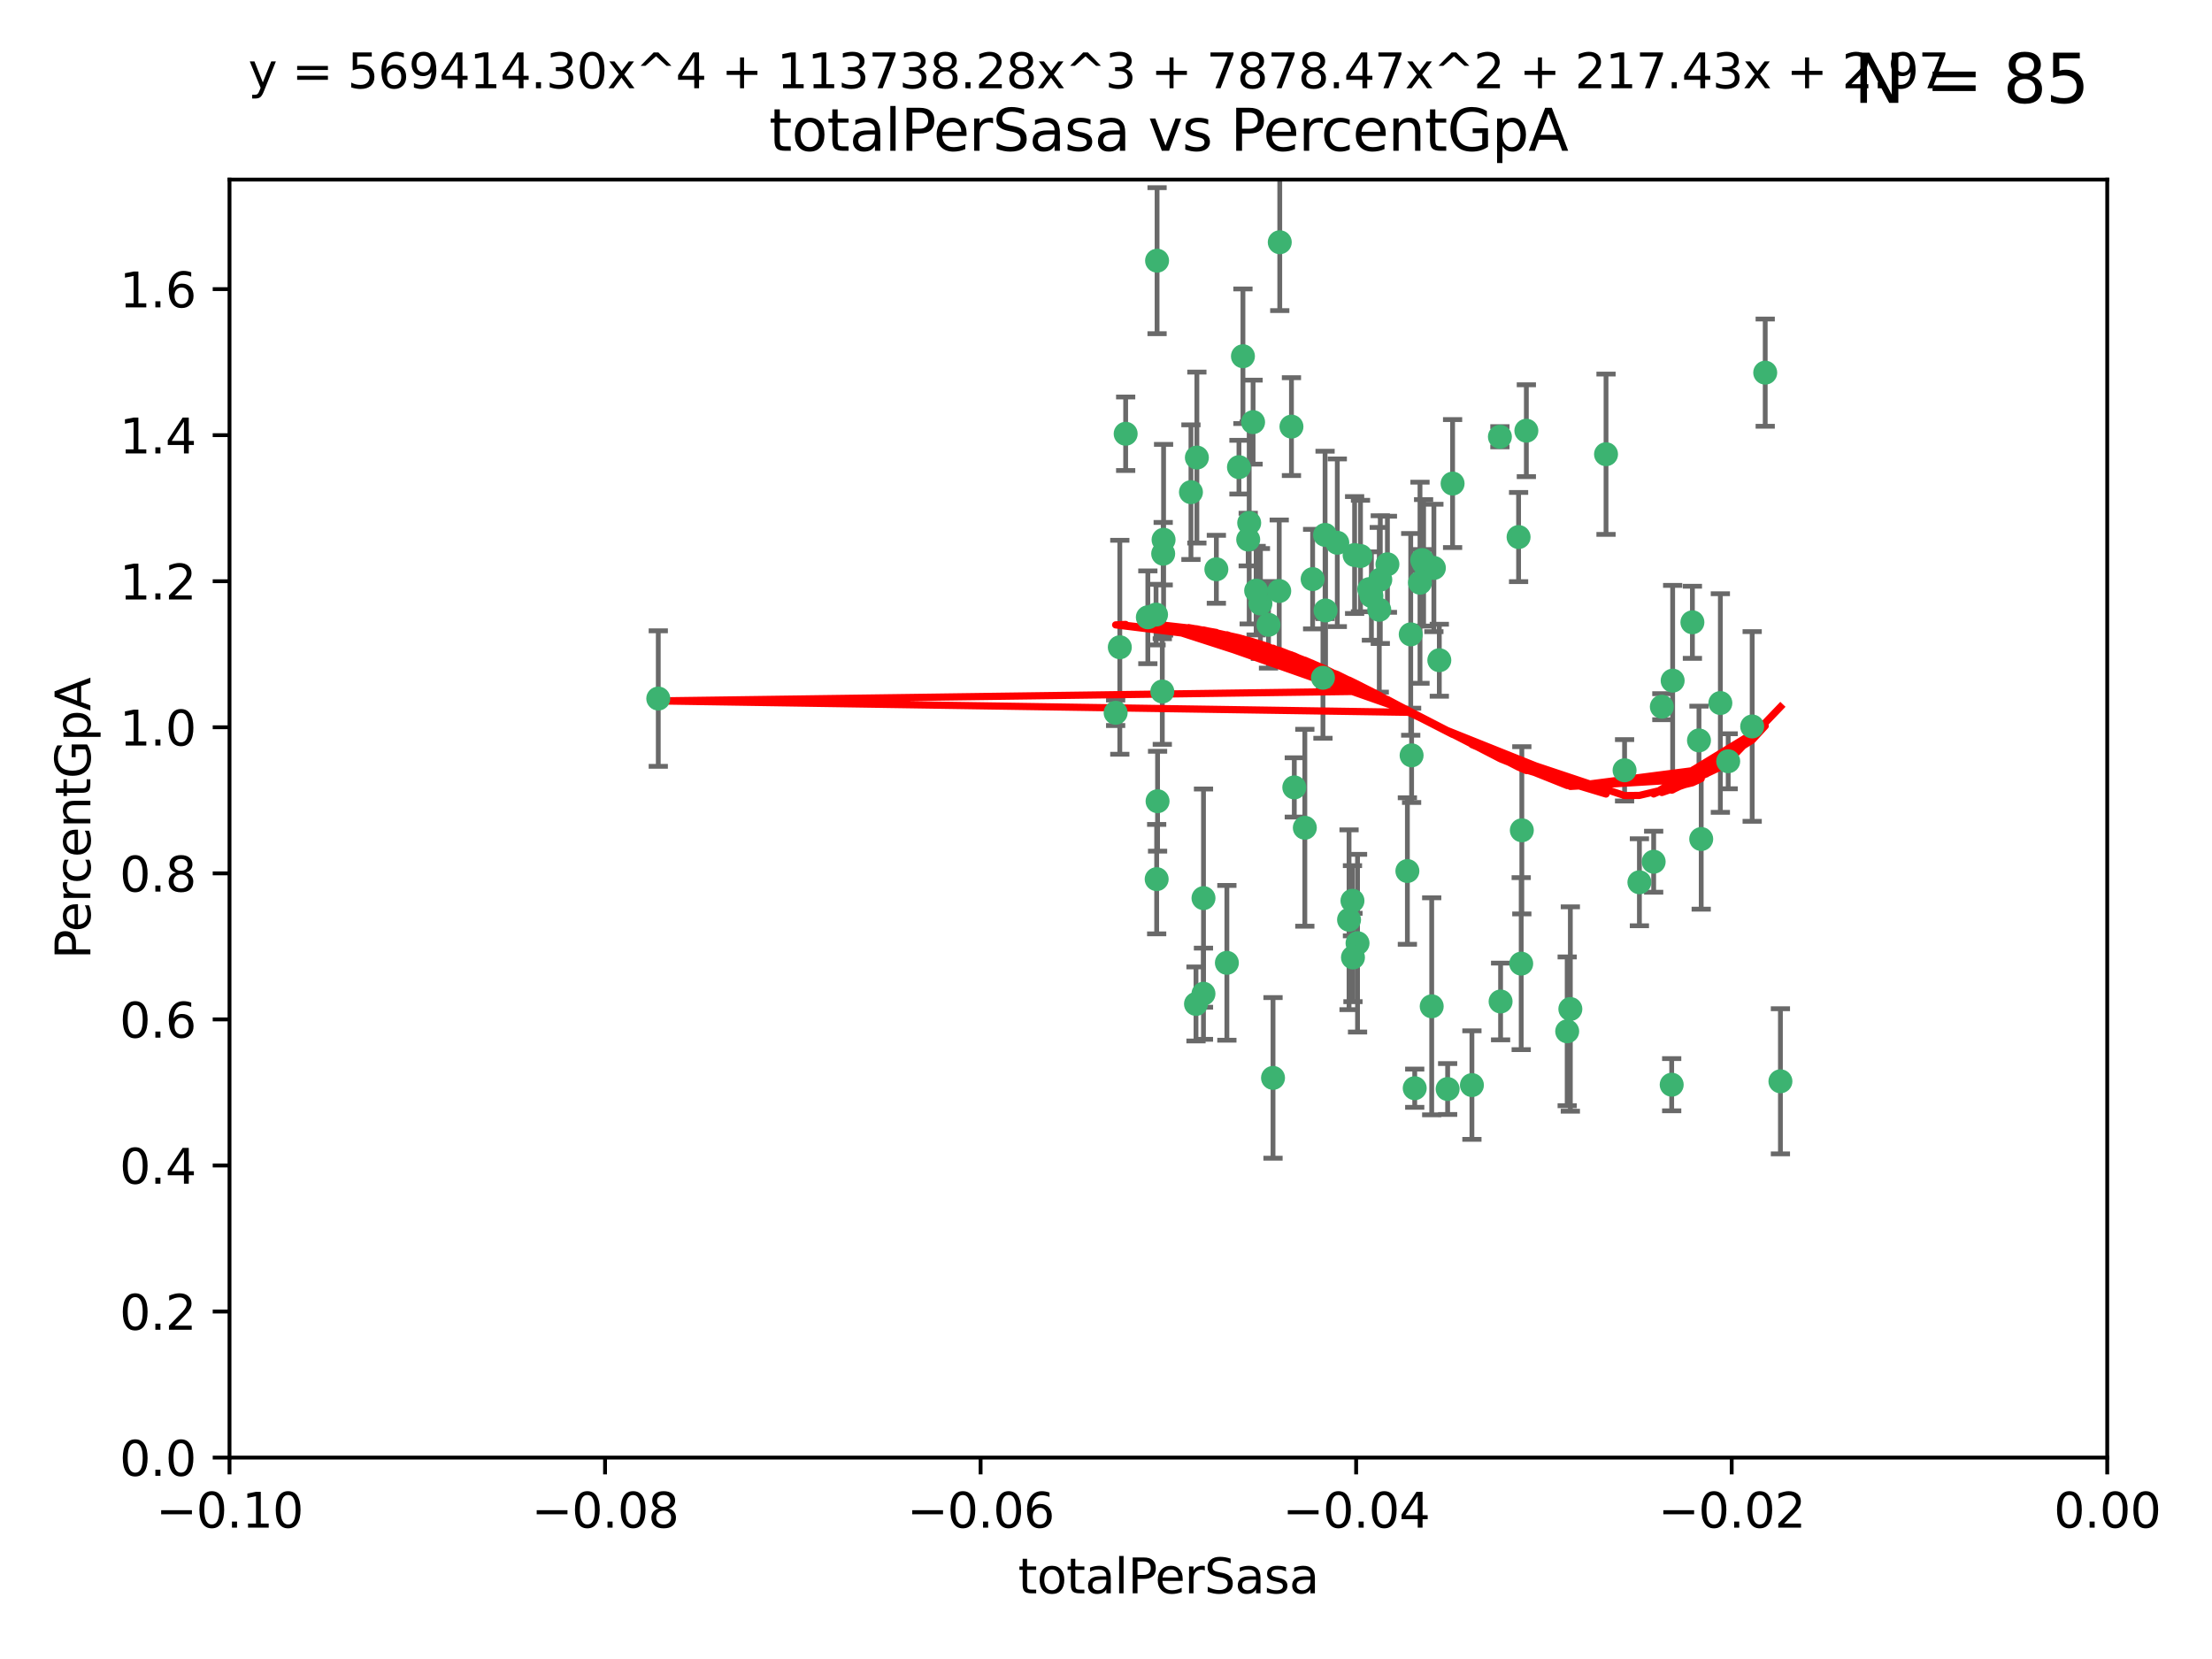 <?xml version="1.0" encoding="utf-8" standalone="no"?>
<!DOCTYPE svg PUBLIC "-//W3C//DTD SVG 1.1//EN"
  "http://www.w3.org/Graphics/SVG/1.1/DTD/svg11.dtd">
<svg xmlns:xlink="http://www.w3.org/1999/xlink" width="460.8pt" height="345.6pt" viewBox="0 0 460.8 345.6" xmlns="http://www.w3.org/2000/svg" version="1.1">
 <defs>
  <style type="text/css">*{stroke-linejoin: round; stroke-linecap: butt}</style>
 </defs>
 <g id="figure_1">
  <g id="patch_1">
   <path d="M 0 345.6 
L 460.8 345.6 
L 460.8 0 
L 0 0 
z
" style="fill: #ffffff"/>
  </g>
  <g id="axes_1">
   <g id="patch_2">
    <path d="M 47.81 303.64 
L 438.975 303.64 
L 438.975 37.411 
L 47.81 37.411 
z
" style="fill: #ffffff"/>
   </g>
   <g id="PathCollection_1">
    <defs>
     <path id="m86401cbdf1" d="M 0 1.118 
C 0.297 1.118 0.581 1 0.791 0.791 
C 1 0.581 1.118 0.297 1.118 0 
C 1.118 -0.297 1 -0.581 0.791 -0.791 
C 0.581 -1 0.297 -1.118 0 -1.118 
C -0.297 -1.118 -0.581 -1 -0.791 -0.791 
C -1 -0.581 -1.118 -0.297 -1.118 0 
C -1.118 0.297 -1 0.581 -0.791 0.791 
C -0.581 1 -0.297 1.118 0 1.118 
z
" style="stroke: #3cb371"/>
    </defs>
    <g clip-path="url(#peb8f1732ab)">
     <use xlink:href="#m86401cbdf1" x="248.096" y="102.526" style="fill: #3cb371; stroke: #3cb371"/>
     <use xlink:href="#m86401cbdf1" x="253.391" y="118.592" style="fill: #3cb371; stroke: #3cb371"/>
     <use xlink:href="#m86401cbdf1" x="242.314" y="115.347" style="fill: #3cb371; stroke: #3cb371"/>
     <use xlink:href="#m86401cbdf1" x="249.331" y="95.318" style="fill: #3cb371; stroke: #3cb371"/>
     <use xlink:href="#m86401cbdf1" x="258.928" y="74.211" style="fill: #3cb371; stroke: #3cb371"/>
     <use xlink:href="#m86401cbdf1" x="233.277" y="134.836" style="fill: #3cb371; stroke: #3cb371"/>
     <use xlink:href="#m86401cbdf1" x="234.497" y="90.362" style="fill: #3cb371; stroke: #3cb371"/>
     <use xlink:href="#m86401cbdf1" x="232.409" y="148.487" style="fill: #3cb371; stroke: #3cb371"/>
     <use xlink:href="#m86401cbdf1" x="261.041" y="87.939" style="fill: #3cb371; stroke: #3cb371"/>
     <use xlink:href="#m86401cbdf1" x="241.04" y="54.304" style="fill: #3cb371; stroke: #3cb371"/>
     <use xlink:href="#m86401cbdf1" x="239.116" y="128.593" style="fill: #3cb371; stroke: #3cb371"/>
     <use xlink:href="#m86401cbdf1" x="260.23" y="108.935" style="fill: #3cb371; stroke: #3cb371"/>
     <use xlink:href="#m86401cbdf1" x="264.252" y="130.157" style="fill: #3cb371; stroke: #3cb371"/>
     <use xlink:href="#m86401cbdf1" x="250.71" y="187.094" style="fill: #3cb371; stroke: #3cb371"/>
     <use xlink:href="#m86401cbdf1" x="258.098" y="97.317" style="fill: #3cb371; stroke: #3cb371"/>
     <use xlink:href="#m86401cbdf1" x="262.571" y="125.723" style="fill: #3cb371; stroke: #3cb371"/>
     <use xlink:href="#m86401cbdf1" x="250.704" y="207.013" style="fill: #3cb371; stroke: #3cb371"/>
     <use xlink:href="#m86401cbdf1" x="283.416" y="115.829" style="fill: #3cb371; stroke: #3cb371"/>
     <use xlink:href="#m86401cbdf1" x="266.487" y="123.117" style="fill: #3cb371; stroke: #3cb371"/>
     <use xlink:href="#m86401cbdf1" x="240.956" y="183.14" style="fill: #3cb371; stroke: #3cb371"/>
     <use xlink:href="#m86401cbdf1" x="242.128" y="144.057" style="fill: #3cb371; stroke: #3cb371"/>
     <use xlink:href="#m86401cbdf1" x="241.143" y="166.909" style="fill: #3cb371; stroke: #3cb371"/>
     <use xlink:href="#m86401cbdf1" x="269.034" y="88.874" style="fill: #3cb371; stroke: #3cb371"/>
     <use xlink:href="#m86401cbdf1" x="249.148" y="209.141" style="fill: #3cb371; stroke: #3cb371"/>
     <use xlink:href="#m86401cbdf1" x="276.135" y="127.171" style="fill: #3cb371; stroke: #3cb371"/>
     <use xlink:href="#m86401cbdf1" x="271.82" y="172.439" style="fill: #3cb371; stroke: #3cb371"/>
     <use xlink:href="#m86401cbdf1" x="287.327" y="127.028" style="fill: #3cb371; stroke: #3cb371"/>
     <use xlink:href="#m86401cbdf1" x="269.626" y="164.032" style="fill: #3cb371; stroke: #3cb371"/>
     <use xlink:href="#m86401cbdf1" x="261.679" y="123.038" style="fill: #3cb371; stroke: #3cb371"/>
     <use xlink:href="#m86401cbdf1" x="285.691" y="124.161" style="fill: #3cb371; stroke: #3cb371"/>
     <use xlink:href="#m86401cbdf1" x="137.131" y="145.522" style="fill: #3cb371; stroke: #3cb371"/>
     <use xlink:href="#m86401cbdf1" x="294.063" y="157.353" style="fill: #3cb371; stroke: #3cb371"/>
     <use xlink:href="#m86401cbdf1" x="242.395" y="112.441" style="fill: #3cb371; stroke: #3cb371"/>
     <use xlink:href="#m86401cbdf1" x="282.19" y="115.624" style="fill: #3cb371; stroke: #3cb371"/>
     <use xlink:href="#m86401cbdf1" x="287.541" y="120.746" style="fill: #3cb371; stroke: #3cb371"/>
     <use xlink:href="#m86401cbdf1" x="278.583" y="113.07" style="fill: #3cb371; stroke: #3cb371"/>
     <use xlink:href="#m86401cbdf1" x="255.582" y="200.575" style="fill: #3cb371; stroke: #3cb371"/>
     <use xlink:href="#m86401cbdf1" x="273.445" y="120.64" style="fill: #3cb371; stroke: #3cb371"/>
     <use xlink:href="#m86401cbdf1" x="266.598" y="50.463" style="fill: #3cb371; stroke: #3cb371"/>
     <use xlink:href="#m86401cbdf1" x="298.704" y="118.317" style="fill: #3cb371; stroke: #3cb371"/>
     <use xlink:href="#m86401cbdf1" x="293.88" y="132.151" style="fill: #3cb371; stroke: #3cb371"/>
     <use xlink:href="#m86401cbdf1" x="289.026" y="117.548" style="fill: #3cb371; stroke: #3cb371"/>
     <use xlink:href="#m86401cbdf1" x="240.824" y="128.033" style="fill: #3cb371; stroke: #3cb371"/>
     <use xlink:href="#m86401cbdf1" x="285.242" y="122.726" style="fill: #3cb371; stroke: #3cb371"/>
     <use xlink:href="#m86401cbdf1" x="260.024" y="112.4" style="fill: #3cb371; stroke: #3cb371"/>
     <use xlink:href="#m86401cbdf1" x="295.811" y="121.39" style="fill: #3cb371; stroke: #3cb371"/>
     <use xlink:href="#m86401cbdf1" x="276.037" y="111.43" style="fill: #3cb371; stroke: #3cb371"/>
     <use xlink:href="#m86401cbdf1" x="275.595" y="141.186" style="fill: #3cb371; stroke: #3cb371"/>
     <use xlink:href="#m86401cbdf1" x="302.602" y="100.735" style="fill: #3cb371; stroke: #3cb371"/>
     <use xlink:href="#m86401cbdf1" x="281.744" y="187.642" style="fill: #3cb371; stroke: #3cb371"/>
     <use xlink:href="#m86401cbdf1" x="281.032" y="191.601" style="fill: #3cb371; stroke: #3cb371"/>
     <use xlink:href="#m86401cbdf1" x="312.458" y="90.985" style="fill: #3cb371; stroke: #3cb371"/>
     <use xlink:href="#m86401cbdf1" x="296.273" y="116.663" style="fill: #3cb371; stroke: #3cb371"/>
     <use xlink:href="#m86401cbdf1" x="296.56" y="117.25" style="fill: #3cb371; stroke: #3cb371"/>
     <use xlink:href="#m86401cbdf1" x="282.801" y="196.482" style="fill: #3cb371; stroke: #3cb371"/>
     <use xlink:href="#m86401cbdf1" x="281.848" y="199.457" style="fill: #3cb371; stroke: #3cb371"/>
     <use xlink:href="#m86401cbdf1" x="316.349" y="111.877" style="fill: #3cb371; stroke: #3cb371"/>
     <use xlink:href="#m86401cbdf1" x="293.184" y="181.451" style="fill: #3cb371; stroke: #3cb371"/>
     <use xlink:href="#m86401cbdf1" x="265.193" y="224.544" style="fill: #3cb371; stroke: #3cb371"/>
     <use xlink:href="#m86401cbdf1" x="298.251" y="209.633" style="fill: #3cb371; stroke: #3cb371"/>
     <use xlink:href="#m86401cbdf1" x="294.713" y="226.694" style="fill: #3cb371; stroke: #3cb371"/>
     <use xlink:href="#m86401cbdf1" x="316.895" y="200.742" style="fill: #3cb371; stroke: #3cb371"/>
     <use xlink:href="#m86401cbdf1" x="301.569" y="226.863" style="fill: #3cb371; stroke: #3cb371"/>
     <use xlink:href="#m86401cbdf1" x="317.968" y="89.722" style="fill: #3cb371; stroke: #3cb371"/>
     <use xlink:href="#m86401cbdf1" x="317.025" y="172.967" style="fill: #3cb371; stroke: #3cb371"/>
     <use xlink:href="#m86401cbdf1" x="334.565" y="94.622" style="fill: #3cb371; stroke: #3cb371"/>
     <use xlink:href="#m86401cbdf1" x="299.836" y="137.537" style="fill: #3cb371; stroke: #3cb371"/>
     <use xlink:href="#m86401cbdf1" x="312.6" y="208.627" style="fill: #3cb371; stroke: #3cb371"/>
     <use xlink:href="#m86401cbdf1" x="326.475" y="214.843" style="fill: #3cb371; stroke: #3cb371"/>
     <use xlink:href="#m86401cbdf1" x="306.628" y="226.045" style="fill: #3cb371; stroke: #3cb371"/>
     <use xlink:href="#m86401cbdf1" x="338.429" y="160.464" style="fill: #3cb371; stroke: #3cb371"/>
     <use xlink:href="#m86401cbdf1" x="341.518" y="183.793" style="fill: #3cb371; stroke: #3cb371"/>
     <use xlink:href="#m86401cbdf1" x="352.559" y="129.634" style="fill: #3cb371; stroke: #3cb371"/>
     <use xlink:href="#m86401cbdf1" x="353.927" y="154.242" style="fill: #3cb371; stroke: #3cb371"/>
     <use xlink:href="#m86401cbdf1" x="346.193" y="147.219" style="fill: #3cb371; stroke: #3cb371"/>
     <use xlink:href="#m86401cbdf1" x="354.393" y="174.785" style="fill: #3cb371; stroke: #3cb371"/>
     <use xlink:href="#m86401cbdf1" x="327.132" y="210.197" style="fill: #3cb371; stroke: #3cb371"/>
     <use xlink:href="#m86401cbdf1" x="358.382" y="146.454" style="fill: #3cb371; stroke: #3cb371"/>
     <use xlink:href="#m86401cbdf1" x="348.244" y="225.964" style="fill: #3cb371; stroke: #3cb371"/>
     <use xlink:href="#m86401cbdf1" x="348.445" y="141.79" style="fill: #3cb371; stroke: #3cb371"/>
     <use xlink:href="#m86401cbdf1" x="365.011" y="151.336" style="fill: #3cb371; stroke: #3cb371"/>
     <use xlink:href="#m86401cbdf1" x="367.727" y="77.63" style="fill: #3cb371; stroke: #3cb371"/>
     <use xlink:href="#m86401cbdf1" x="344.489" y="179.513" style="fill: #3cb371; stroke: #3cb371"/>
     <use xlink:href="#m86401cbdf1" x="360.016" y="158.587" style="fill: #3cb371; stroke: #3cb371"/>
     <use xlink:href="#m86401cbdf1" x="370.894" y="225.255" style="fill: #3cb371; stroke: #3cb371"/>
    </g>
   </g>
   <g id="matplotlib.axis_1">
    <g id="xtick_1">
     <g id="line2d_1">
      <defs>
       <path id="m16cb852787" d="M 0 0 
L 0 3.5 
" style="stroke: #000000; stroke-width: 0.8"/>
      </defs>
      <g>
       <use xlink:href="#m16cb852787" x="47.81" y="303.64" style="stroke: #000000; stroke-width: 0.8"/>
      </g>
     </g>
     <g id="text_1">
      <!-- −0.10 -->
      <g transform="translate(32.487 318.238)scale(0.1 -0.1)">
       <defs>
        <path id="DejaVuSans-2212" d="M 678 2272 
L 4684 2272 
L 4684 1741 
L 678 1741 
L 678 2272 
z
" transform="scale(0.016)"/>
        <path id="DejaVuSans-30" d="M 2034 4250 
Q 1547 4250 1301 3770 
Q 1056 3291 1056 2328 
Q 1056 1369 1301 889 
Q 1547 409 2034 409 
Q 2525 409 2770 889 
Q 3016 1369 3016 2328 
Q 3016 3291 2770 3770 
Q 2525 4250 2034 4250 
z
M 2034 4750 
Q 2819 4750 3233 4129 
Q 3647 3509 3647 2328 
Q 3647 1150 3233 529 
Q 2819 -91 2034 -91 
Q 1250 -91 836 529 
Q 422 1150 422 2328 
Q 422 3509 836 4129 
Q 1250 4750 2034 4750 
z
" transform="scale(0.016)"/>
        <path id="DejaVuSans-2e" d="M 684 794 
L 1344 794 
L 1344 0 
L 684 0 
L 684 794 
z
" transform="scale(0.016)"/>
        <path id="DejaVuSans-31" d="M 794 531 
L 1825 531 
L 1825 4091 
L 703 3866 
L 703 4441 
L 1819 4666 
L 2450 4666 
L 2450 531 
L 3481 531 
L 3481 0 
L 794 0 
L 794 531 
z
" transform="scale(0.016)"/>
       </defs>
       <use xlink:href="#DejaVuSans-2212"/>
       <use xlink:href="#DejaVuSans-30" x="83.789"/>
       <use xlink:href="#DejaVuSans-2e" x="147.412"/>
       <use xlink:href="#DejaVuSans-31" x="179.199"/>
       <use xlink:href="#DejaVuSans-30" x="242.822"/>
      </g>
     </g>
    </g>
    <g id="xtick_2">
     <g id="line2d_2">
      <g>
       <use xlink:href="#m16cb852787" x="126.043" y="303.64" style="stroke: #000000; stroke-width: 0.8"/>
      </g>
     </g>
     <g id="text_2">
      <!-- −0.08 -->
      <g transform="translate(110.72 318.238)scale(0.1 -0.1)">
       <defs>
        <path id="DejaVuSans-38" d="M 2034 2216 
Q 1584 2216 1326 1975 
Q 1069 1734 1069 1313 
Q 1069 891 1326 650 
Q 1584 409 2034 409 
Q 2484 409 2743 651 
Q 3003 894 3003 1313 
Q 3003 1734 2745 1975 
Q 2488 2216 2034 2216 
z
M 1403 2484 
Q 997 2584 770 2862 
Q 544 3141 544 3541 
Q 544 4100 942 4425 
Q 1341 4750 2034 4750 
Q 2731 4750 3128 4425 
Q 3525 4100 3525 3541 
Q 3525 3141 3298 2862 
Q 3072 2584 2669 2484 
Q 3125 2378 3379 2068 
Q 3634 1759 3634 1313 
Q 3634 634 3220 271 
Q 2806 -91 2034 -91 
Q 1263 -91 848 271 
Q 434 634 434 1313 
Q 434 1759 690 2068 
Q 947 2378 1403 2484 
z
M 1172 3481 
Q 1172 3119 1398 2916 
Q 1625 2713 2034 2713 
Q 2441 2713 2670 2916 
Q 2900 3119 2900 3481 
Q 2900 3844 2670 4047 
Q 2441 4250 2034 4250 
Q 1625 4250 1398 4047 
Q 1172 3844 1172 3481 
z
" transform="scale(0.016)"/>
       </defs>
       <use xlink:href="#DejaVuSans-2212"/>
       <use xlink:href="#DejaVuSans-30" x="83.789"/>
       <use xlink:href="#DejaVuSans-2e" x="147.412"/>
       <use xlink:href="#DejaVuSans-30" x="179.199"/>
       <use xlink:href="#DejaVuSans-38" x="242.822"/>
      </g>
     </g>
    </g>
    <g id="xtick_3">
     <g id="line2d_3">
      <g>
       <use xlink:href="#m16cb852787" x="204.276" y="303.64" style="stroke: #000000; stroke-width: 0.8"/>
      </g>
     </g>
     <g id="text_3">
      <!-- −0.06 -->
      <g transform="translate(188.953 318.238)scale(0.1 -0.1)">
       <defs>
        <path id="DejaVuSans-36" d="M 2113 2584 
Q 1688 2584 1439 2293 
Q 1191 2003 1191 1497 
Q 1191 994 1439 701 
Q 1688 409 2113 409 
Q 2538 409 2786 701 
Q 3034 994 3034 1497 
Q 3034 2003 2786 2293 
Q 2538 2584 2113 2584 
z
M 3366 4563 
L 3366 3988 
Q 3128 4100 2886 4159 
Q 2644 4219 2406 4219 
Q 1781 4219 1451 3797 
Q 1122 3375 1075 2522 
Q 1259 2794 1537 2939 
Q 1816 3084 2150 3084 
Q 2853 3084 3261 2657 
Q 3669 2231 3669 1497 
Q 3669 778 3244 343 
Q 2819 -91 2113 -91 
Q 1303 -91 875 529 
Q 447 1150 447 2328 
Q 447 3434 972 4092 
Q 1497 4750 2381 4750 
Q 2619 4750 2861 4703 
Q 3103 4656 3366 4563 
z
" transform="scale(0.016)"/>
       </defs>
       <use xlink:href="#DejaVuSans-2212"/>
       <use xlink:href="#DejaVuSans-30" x="83.789"/>
       <use xlink:href="#DejaVuSans-2e" x="147.412"/>
       <use xlink:href="#DejaVuSans-30" x="179.199"/>
       <use xlink:href="#DejaVuSans-36" x="242.822"/>
      </g>
     </g>
    </g>
    <g id="xtick_4">
     <g id="line2d_4">
      <g>
       <use xlink:href="#m16cb852787" x="282.509" y="303.64" style="stroke: #000000; stroke-width: 0.8"/>
      </g>
     </g>
     <g id="text_4">
      <!-- −0.04 -->
      <g transform="translate(267.186 318.238)scale(0.1 -0.1)">
       <defs>
        <path id="DejaVuSans-34" d="M 2419 4116 
L 825 1625 
L 2419 1625 
L 2419 4116 
z
M 2253 4666 
L 3047 4666 
L 3047 1625 
L 3713 1625 
L 3713 1100 
L 3047 1100 
L 3047 0 
L 2419 0 
L 2419 1100 
L 313 1100 
L 313 1709 
L 2253 4666 
z
" transform="scale(0.016)"/>
       </defs>
       <use xlink:href="#DejaVuSans-2212"/>
       <use xlink:href="#DejaVuSans-30" x="83.789"/>
       <use xlink:href="#DejaVuSans-2e" x="147.412"/>
       <use xlink:href="#DejaVuSans-30" x="179.199"/>
       <use xlink:href="#DejaVuSans-34" x="242.822"/>
      </g>
     </g>
    </g>
    <g id="xtick_5">
     <g id="line2d_5">
      <g>
       <use xlink:href="#m16cb852787" x="360.742" y="303.64" style="stroke: #000000; stroke-width: 0.8"/>
      </g>
     </g>
     <g id="text_5">
      <!-- −0.02 -->
      <g transform="translate(345.419 318.238)scale(0.1 -0.1)">
       <defs>
        <path id="DejaVuSans-32" d="M 1228 531 
L 3431 531 
L 3431 0 
L 469 0 
L 469 531 
Q 828 903 1448 1529 
Q 2069 2156 2228 2338 
Q 2531 2678 2651 2914 
Q 2772 3150 2772 3378 
Q 2772 3750 2511 3984 
Q 2250 4219 1831 4219 
Q 1534 4219 1204 4116 
Q 875 4013 500 3803 
L 500 4441 
Q 881 4594 1212 4672 
Q 1544 4750 1819 4750 
Q 2544 4750 2975 4387 
Q 3406 4025 3406 3419 
Q 3406 3131 3298 2873 
Q 3191 2616 2906 2266 
Q 2828 2175 2409 1742 
Q 1991 1309 1228 531 
z
" transform="scale(0.016)"/>
       </defs>
       <use xlink:href="#DejaVuSans-2212"/>
       <use xlink:href="#DejaVuSans-30" x="83.789"/>
       <use xlink:href="#DejaVuSans-2e" x="147.412"/>
       <use xlink:href="#DejaVuSans-30" x="179.199"/>
       <use xlink:href="#DejaVuSans-32" x="242.822"/>
      </g>
     </g>
    </g>
    <g id="xtick_6">
     <g id="line2d_6">
      <g>
       <use xlink:href="#m16cb852787" x="438.975" y="303.64" style="stroke: #000000; stroke-width: 0.8"/>
      </g>
     </g>
     <g id="text_6">
      <!-- 0.00 -->
      <g transform="translate(427.842 318.238)scale(0.1 -0.1)">
       <use xlink:href="#DejaVuSans-30"/>
       <use xlink:href="#DejaVuSans-2e" x="63.623"/>
       <use xlink:href="#DejaVuSans-30" x="95.41"/>
       <use xlink:href="#DejaVuSans-30" x="159.033"/>
      </g>
     </g>
    </g>
    <g id="text_7">
     <!-- totalPerSasa -->
     <g transform="translate(212.087 331.917)scale(0.1 -0.1)">
      <defs>
       <path id="DejaVuSans-74" d="M 1172 4494 
L 1172 3500 
L 2356 3500 
L 2356 3053 
L 1172 3053 
L 1172 1153 
Q 1172 725 1289 603 
Q 1406 481 1766 481 
L 2356 481 
L 2356 0 
L 1766 0 
Q 1100 0 847 248 
Q 594 497 594 1153 
L 594 3053 
L 172 3053 
L 172 3500 
L 594 3500 
L 594 4494 
L 1172 4494 
z
" transform="scale(0.016)"/>
       <path id="DejaVuSans-6f" d="M 1959 3097 
Q 1497 3097 1228 2736 
Q 959 2375 959 1747 
Q 959 1119 1226 758 
Q 1494 397 1959 397 
Q 2419 397 2687 759 
Q 2956 1122 2956 1747 
Q 2956 2369 2687 2733 
Q 2419 3097 1959 3097 
z
M 1959 3584 
Q 2709 3584 3137 3096 
Q 3566 2609 3566 1747 
Q 3566 888 3137 398 
Q 2709 -91 1959 -91 
Q 1206 -91 779 398 
Q 353 888 353 1747 
Q 353 2609 779 3096 
Q 1206 3584 1959 3584 
z
" transform="scale(0.016)"/>
       <path id="DejaVuSans-61" d="M 2194 1759 
Q 1497 1759 1228 1600 
Q 959 1441 959 1056 
Q 959 750 1161 570 
Q 1363 391 1709 391 
Q 2188 391 2477 730 
Q 2766 1069 2766 1631 
L 2766 1759 
L 2194 1759 
z
M 3341 1997 
L 3341 0 
L 2766 0 
L 2766 531 
Q 2569 213 2275 61 
Q 1981 -91 1556 -91 
Q 1019 -91 701 211 
Q 384 513 384 1019 
Q 384 1609 779 1909 
Q 1175 2209 1959 2209 
L 2766 2209 
L 2766 2266 
Q 2766 2663 2505 2880 
Q 2244 3097 1772 3097 
Q 1472 3097 1187 3025 
Q 903 2953 641 2809 
L 641 3341 
Q 956 3463 1253 3523 
Q 1550 3584 1831 3584 
Q 2591 3584 2966 3190 
Q 3341 2797 3341 1997 
z
" transform="scale(0.016)"/>
       <path id="DejaVuSans-6c" d="M 603 4863 
L 1178 4863 
L 1178 0 
L 603 0 
L 603 4863 
z
" transform="scale(0.016)"/>
       <path id="DejaVuSans-50" d="M 1259 4147 
L 1259 2394 
L 2053 2394 
Q 2494 2394 2734 2622 
Q 2975 2850 2975 3272 
Q 2975 3691 2734 3919 
Q 2494 4147 2053 4147 
L 1259 4147 
z
M 628 4666 
L 2053 4666 
Q 2838 4666 3239 4311 
Q 3641 3956 3641 3272 
Q 3641 2581 3239 2228 
Q 2838 1875 2053 1875 
L 1259 1875 
L 1259 0 
L 628 0 
L 628 4666 
z
" transform="scale(0.016)"/>
       <path id="DejaVuSans-65" d="M 3597 1894 
L 3597 1613 
L 953 1613 
Q 991 1019 1311 708 
Q 1631 397 2203 397 
Q 2534 397 2845 478 
Q 3156 559 3463 722 
L 3463 178 
Q 3153 47 2828 -22 
Q 2503 -91 2169 -91 
Q 1331 -91 842 396 
Q 353 884 353 1716 
Q 353 2575 817 3079 
Q 1281 3584 2069 3584 
Q 2775 3584 3186 3129 
Q 3597 2675 3597 1894 
z
M 3022 2063 
Q 3016 2534 2758 2815 
Q 2500 3097 2075 3097 
Q 1594 3097 1305 2825 
Q 1016 2553 972 2059 
L 3022 2063 
z
" transform="scale(0.016)"/>
       <path id="DejaVuSans-72" d="M 2631 2963 
Q 2534 3019 2420 3045 
Q 2306 3072 2169 3072 
Q 1681 3072 1420 2755 
Q 1159 2438 1159 1844 
L 1159 0 
L 581 0 
L 581 3500 
L 1159 3500 
L 1159 2956 
Q 1341 3275 1631 3429 
Q 1922 3584 2338 3584 
Q 2397 3584 2469 3576 
Q 2541 3569 2628 3553 
L 2631 2963 
z
" transform="scale(0.016)"/>
       <path id="DejaVuSans-53" d="M 3425 4513 
L 3425 3897 
Q 3066 4069 2747 4153 
Q 2428 4238 2131 4238 
Q 1616 4238 1336 4038 
Q 1056 3838 1056 3469 
Q 1056 3159 1242 3001 
Q 1428 2844 1947 2747 
L 2328 2669 
Q 3034 2534 3370 2195 
Q 3706 1856 3706 1288 
Q 3706 609 3251 259 
Q 2797 -91 1919 -91 
Q 1588 -91 1214 -16 
Q 841 59 441 206 
L 441 856 
Q 825 641 1194 531 
Q 1563 422 1919 422 
Q 2459 422 2753 634 
Q 3047 847 3047 1241 
Q 3047 1584 2836 1778 
Q 2625 1972 2144 2069 
L 1759 2144 
Q 1053 2284 737 2584 
Q 422 2884 422 3419 
Q 422 4038 858 4394 
Q 1294 4750 2059 4750 
Q 2388 4750 2728 4690 
Q 3069 4631 3425 4513 
z
" transform="scale(0.016)"/>
       <path id="DejaVuSans-73" d="M 2834 3397 
L 2834 2853 
Q 2591 2978 2328 3040 
Q 2066 3103 1784 3103 
Q 1356 3103 1142 2972 
Q 928 2841 928 2578 
Q 928 2378 1081 2264 
Q 1234 2150 1697 2047 
L 1894 2003 
Q 2506 1872 2764 1633 
Q 3022 1394 3022 966 
Q 3022 478 2636 193 
Q 2250 -91 1575 -91 
Q 1294 -91 989 -36 
Q 684 19 347 128 
L 347 722 
Q 666 556 975 473 
Q 1284 391 1588 391 
Q 1994 391 2212 530 
Q 2431 669 2431 922 
Q 2431 1156 2273 1281 
Q 2116 1406 1581 1522 
L 1381 1569 
Q 847 1681 609 1914 
Q 372 2147 372 2553 
Q 372 3047 722 3315 
Q 1072 3584 1716 3584 
Q 2034 3584 2315 3537 
Q 2597 3491 2834 3397 
z
" transform="scale(0.016)"/>
      </defs>
      <use xlink:href="#DejaVuSans-74"/>
      <use xlink:href="#DejaVuSans-6f" x="39.209"/>
      <use xlink:href="#DejaVuSans-74" x="100.391"/>
      <use xlink:href="#DejaVuSans-61" x="139.6"/>
      <use xlink:href="#DejaVuSans-6c" x="200.879"/>
      <use xlink:href="#DejaVuSans-50" x="228.662"/>
      <use xlink:href="#DejaVuSans-65" x="285.34"/>
      <use xlink:href="#DejaVuSans-72" x="346.863"/>
      <use xlink:href="#DejaVuSans-53" x="387.977"/>
      <use xlink:href="#DejaVuSans-61" x="451.453"/>
      <use xlink:href="#DejaVuSans-73" x="512.732"/>
      <use xlink:href="#DejaVuSans-61" x="564.832"/>
     </g>
    </g>
   </g>
   <g id="matplotlib.axis_2">
    <g id="ytick_1">
     <g id="line2d_7">
      <defs>
       <path id="mde1da8c29d" d="M 0 0 
L -3.5 0 
" style="stroke: #000000; stroke-width: 0.8"/>
      </defs>
      <g>
       <use xlink:href="#mde1da8c29d" x="47.81" y="303.64" style="stroke: #000000; stroke-width: 0.8"/>
      </g>
     </g>
     <g id="text_8">
      <!-- 0.0 -->
      <g transform="translate(24.907 307.439)scale(0.1 -0.1)">
       <use xlink:href="#DejaVuSans-30"/>
       <use xlink:href="#DejaVuSans-2e" x="63.623"/>
       <use xlink:href="#DejaVuSans-30" x="95.41"/>
      </g>
     </g>
    </g>
    <g id="ytick_2">
     <g id="line2d_8">
      <g>
       <use xlink:href="#mde1da8c29d" x="47.81" y="273.214" style="stroke: #000000; stroke-width: 0.8"/>
      </g>
     </g>
     <g id="text_9">
      <!-- 0.2 -->
      <g transform="translate(24.907 277.013)scale(0.1 -0.1)">
       <use xlink:href="#DejaVuSans-30"/>
       <use xlink:href="#DejaVuSans-2e" x="63.623"/>
       <use xlink:href="#DejaVuSans-32" x="95.41"/>
      </g>
     </g>
    </g>
    <g id="ytick_3">
     <g id="line2d_9">
      <g>
       <use xlink:href="#mde1da8c29d" x="47.81" y="242.788" style="stroke: #000000; stroke-width: 0.8"/>
      </g>
     </g>
     <g id="text_10">
      <!-- 0.4 -->
      <g transform="translate(24.907 246.587)scale(0.1 -0.1)">
       <use xlink:href="#DejaVuSans-30"/>
       <use xlink:href="#DejaVuSans-2e" x="63.623"/>
       <use xlink:href="#DejaVuSans-34" x="95.41"/>
      </g>
     </g>
    </g>
    <g id="ytick_4">
     <g id="line2d_10">
      <g>
       <use xlink:href="#mde1da8c29d" x="47.81" y="212.362" style="stroke: #000000; stroke-width: 0.8"/>
      </g>
     </g>
     <g id="text_11">
      <!-- 0.6 -->
      <g transform="translate(24.907 216.161)scale(0.1 -0.1)">
       <use xlink:href="#DejaVuSans-30"/>
       <use xlink:href="#DejaVuSans-2e" x="63.623"/>
       <use xlink:href="#DejaVuSans-36" x="95.41"/>
      </g>
     </g>
    </g>
    <g id="ytick_5">
     <g id="line2d_11">
      <g>
       <use xlink:href="#mde1da8c29d" x="47.81" y="181.935" style="stroke: #000000; stroke-width: 0.8"/>
      </g>
     </g>
     <g id="text_12">
      <!-- 0.8 -->
      <g transform="translate(24.907 185.735)scale(0.1 -0.1)">
       <use xlink:href="#DejaVuSans-30"/>
       <use xlink:href="#DejaVuSans-2e" x="63.623"/>
       <use xlink:href="#DejaVuSans-38" x="95.41"/>
      </g>
     </g>
    </g>
    <g id="ytick_6">
     <g id="line2d_12">
      <g>
       <use xlink:href="#mde1da8c29d" x="47.81" y="151.509" style="stroke: #000000; stroke-width: 0.8"/>
      </g>
     </g>
     <g id="text_13">
      <!-- 1.0 -->
      <g transform="translate(24.907 155.308)scale(0.1 -0.1)">
       <use xlink:href="#DejaVuSans-31"/>
       <use xlink:href="#DejaVuSans-2e" x="63.623"/>
       <use xlink:href="#DejaVuSans-30" x="95.41"/>
      </g>
     </g>
    </g>
    <g id="ytick_7">
     <g id="line2d_13">
      <g>
       <use xlink:href="#mde1da8c29d" x="47.81" y="121.083" style="stroke: #000000; stroke-width: 0.8"/>
      </g>
     </g>
     <g id="text_14">
      <!-- 1.2 -->
      <g transform="translate(24.907 124.882)scale(0.1 -0.1)">
       <use xlink:href="#DejaVuSans-31"/>
       <use xlink:href="#DejaVuSans-2e" x="63.623"/>
       <use xlink:href="#DejaVuSans-32" x="95.41"/>
      </g>
     </g>
    </g>
    <g id="ytick_8">
     <g id="line2d_14">
      <g>
       <use xlink:href="#mde1da8c29d" x="47.81" y="90.657" style="stroke: #000000; stroke-width: 0.8"/>
      </g>
     </g>
     <g id="text_15">
      <!-- 1.4 -->
      <g transform="translate(24.907 94.456)scale(0.1 -0.1)">
       <use xlink:href="#DejaVuSans-31"/>
       <use xlink:href="#DejaVuSans-2e" x="63.623"/>
       <use xlink:href="#DejaVuSans-34" x="95.41"/>
      </g>
     </g>
    </g>
    <g id="ytick_9">
     <g id="line2d_15">
      <g>
       <use xlink:href="#mde1da8c29d" x="47.81" y="60.231" style="stroke: #000000; stroke-width: 0.8"/>
      </g>
     </g>
     <g id="text_16">
      <!-- 1.6 -->
      <g transform="translate(24.907 64.03)scale(0.1 -0.1)">
       <use xlink:href="#DejaVuSans-31"/>
       <use xlink:href="#DejaVuSans-2e" x="63.623"/>
       <use xlink:href="#DejaVuSans-36" x="95.41"/>
      </g>
     </g>
    </g>
    <g id="text_17">
     <!-- PercentGpA -->
     <g transform="translate(18.827 199.802)rotate(-90)scale(0.1 -0.1)">
      <defs>
       <path id="DejaVuSans-63" d="M 3122 3366 
L 3122 2828 
Q 2878 2963 2633 3030 
Q 2388 3097 2138 3097 
Q 1578 3097 1268 2742 
Q 959 2388 959 1747 
Q 959 1106 1268 751 
Q 1578 397 2138 397 
Q 2388 397 2633 464 
Q 2878 531 3122 666 
L 3122 134 
Q 2881 22 2623 -34 
Q 2366 -91 2075 -91 
Q 1284 -91 818 406 
Q 353 903 353 1747 
Q 353 2603 823 3093 
Q 1294 3584 2113 3584 
Q 2378 3584 2631 3529 
Q 2884 3475 3122 3366 
z
" transform="scale(0.016)"/>
       <path id="DejaVuSans-6e" d="M 3513 2113 
L 3513 0 
L 2938 0 
L 2938 2094 
Q 2938 2591 2744 2837 
Q 2550 3084 2163 3084 
Q 1697 3084 1428 2787 
Q 1159 2491 1159 1978 
L 1159 0 
L 581 0 
L 581 3500 
L 1159 3500 
L 1159 2956 
Q 1366 3272 1645 3428 
Q 1925 3584 2291 3584 
Q 2894 3584 3203 3211 
Q 3513 2838 3513 2113 
z
" transform="scale(0.016)"/>
       <path id="DejaVuSans-47" d="M 3809 666 
L 3809 1919 
L 2778 1919 
L 2778 2438 
L 4434 2438 
L 4434 434 
Q 4069 175 3628 42 
Q 3188 -91 2688 -91 
Q 1594 -91 976 548 
Q 359 1188 359 2328 
Q 359 3472 976 4111 
Q 1594 4750 2688 4750 
Q 3144 4750 3555 4637 
Q 3966 4525 4313 4306 
L 4313 3634 
Q 3963 3931 3569 4081 
Q 3175 4231 2741 4231 
Q 1884 4231 1454 3753 
Q 1025 3275 1025 2328 
Q 1025 1384 1454 906 
Q 1884 428 2741 428 
Q 3075 428 3337 486 
Q 3600 544 3809 666 
z
" transform="scale(0.016)"/>
       <path id="DejaVuSans-70" d="M 1159 525 
L 1159 -1331 
L 581 -1331 
L 581 3500 
L 1159 3500 
L 1159 2969 
Q 1341 3281 1617 3432 
Q 1894 3584 2278 3584 
Q 2916 3584 3314 3078 
Q 3713 2572 3713 1747 
Q 3713 922 3314 415 
Q 2916 -91 2278 -91 
Q 1894 -91 1617 61 
Q 1341 213 1159 525 
z
M 3116 1747 
Q 3116 2381 2855 2742 
Q 2594 3103 2138 3103 
Q 1681 3103 1420 2742 
Q 1159 2381 1159 1747 
Q 1159 1113 1420 752 
Q 1681 391 2138 391 
Q 2594 391 2855 752 
Q 3116 1113 3116 1747 
z
" transform="scale(0.016)"/>
       <path id="DejaVuSans-41" d="M 2188 4044 
L 1331 1722 
L 3047 1722 
L 2188 4044 
z
M 1831 4666 
L 2547 4666 
L 4325 0 
L 3669 0 
L 3244 1197 
L 1141 1197 
L 716 0 
L 50 0 
L 1831 4666 
z
" transform="scale(0.016)"/>
      </defs>
      <use xlink:href="#DejaVuSans-50"/>
      <use xlink:href="#DejaVuSans-65" x="56.678"/>
      <use xlink:href="#DejaVuSans-72" x="118.201"/>
      <use xlink:href="#DejaVuSans-63" x="157.064"/>
      <use xlink:href="#DejaVuSans-65" x="212.045"/>
      <use xlink:href="#DejaVuSans-6e" x="273.568"/>
      <use xlink:href="#DejaVuSans-74" x="336.947"/>
      <use xlink:href="#DejaVuSans-47" x="376.156"/>
      <use xlink:href="#DejaVuSans-70" x="453.646"/>
      <use xlink:href="#DejaVuSans-41" x="517.123"/>
     </g>
    </g>
   </g>
   <g id="LineCollection_1">
    <path d="M 248.096 116.551 
L 248.096 88.502 
" clip-path="url(#peb8f1732ab)" style="fill: none; stroke: #696969"/>
    <path d="M 253.391 125.671 
L 253.391 111.513 
" clip-path="url(#peb8f1732ab)" style="fill: none; stroke: #696969"/>
    <path d="M 242.314 121.856 
L 242.314 108.837 
" clip-path="url(#peb8f1732ab)" style="fill: none; stroke: #696969"/>
    <path d="M 249.331 113.125 
L 249.331 77.511 
" clip-path="url(#peb8f1732ab)" style="fill: none; stroke: #696969"/>
    <path d="M 258.928 88.233 
L 258.928 60.19 
" clip-path="url(#peb8f1732ab)" style="fill: none; stroke: #696969"/>
    <path d="M 233.277 157.119 
L 233.277 112.554 
" clip-path="url(#peb8f1732ab)" style="fill: none; stroke: #696969"/>
    <path d="M 234.497 98.017 
L 234.497 82.708 
" clip-path="url(#peb8f1732ab)" style="fill: none; stroke: #696969"/>
    <path d="M 232.409 151.141 
L 232.409 145.832 
" clip-path="url(#peb8f1732ab)" style="fill: none; stroke: #696969"/>
    <path d="M 261.041 96.688 
L 261.041 79.189 
" clip-path="url(#peb8f1732ab)" style="fill: none; stroke: #696969"/>
    <path d="M 241.04 69.514 
L 241.04 39.094 
" clip-path="url(#peb8f1732ab)" style="fill: none; stroke: #696969"/>
    <path d="M 239.116 138.259 
L 239.116 118.927 
" clip-path="url(#peb8f1732ab)" style="fill: none; stroke: #696969"/>
    <path d="M 260.23 129.975 
L 260.23 87.895 
" clip-path="url(#peb8f1732ab)" style="fill: none; stroke: #696969"/>
    <path d="M 264.252 139.176 
L 264.252 121.139 
" clip-path="url(#peb8f1732ab)" style="fill: none; stroke: #696969"/>
    <path d="M 250.71 209.823 
L 250.71 164.366 
" clip-path="url(#peb8f1732ab)" style="fill: none; stroke: #696969"/>
    <path d="M 258.098 102.911 
L 258.098 91.723 
" clip-path="url(#peb8f1732ab)" style="fill: none; stroke: #696969"/>
    <path d="M 262.571 137.173 
L 262.571 114.273 
" clip-path="url(#peb8f1732ab)" style="fill: none; stroke: #696969"/>
    <path d="M 250.704 216.511 
L 250.704 197.514 
" clip-path="url(#peb8f1732ab)" style="fill: none; stroke: #696969"/>
    <path d="M 283.416 127.434 
L 283.416 104.223 
" clip-path="url(#peb8f1732ab)" style="fill: none; stroke: #696969"/>
    <path d="M 266.487 137.906 
L 266.487 108.328 
" clip-path="url(#peb8f1732ab)" style="fill: none; stroke: #696969"/>
    <path d="M 240.956 194.535 
L 240.956 171.745 
" clip-path="url(#peb8f1732ab)" style="fill: none; stroke: #696969"/>
    <path d="M 242.128 155.054 
L 242.128 133.06 
" clip-path="url(#peb8f1732ab)" style="fill: none; stroke: #696969"/>
    <path d="M 241.143 177.313 
L 241.143 156.505 
" clip-path="url(#peb8f1732ab)" style="fill: none; stroke: #696969"/>
    <path d="M 269.034 99.068 
L 269.034 78.679 
" clip-path="url(#peb8f1732ab)" style="fill: none; stroke: #696969"/>
    <path d="M 249.148 216.853 
L 249.148 201.43 
" clip-path="url(#peb8f1732ab)" style="fill: none; stroke: #696969"/>
    <path d="M 276.135 143.45 
L 276.135 110.892 
" clip-path="url(#peb8f1732ab)" style="fill: none; stroke: #696969"/>
    <path d="M 271.82 192.948 
L 271.82 151.931 
" clip-path="url(#peb8f1732ab)" style="fill: none; stroke: #696969"/>
    <path d="M 287.327 144.184 
L 287.327 109.872 
" clip-path="url(#peb8f1732ab)" style="fill: none; stroke: #696969"/>
    <path d="M 269.626 170.206 
L 269.626 157.858 
" clip-path="url(#peb8f1732ab)" style="fill: none; stroke: #696969"/>
    <path d="M 261.679 132.269 
L 261.679 113.807 
" clip-path="url(#peb8f1732ab)" style="fill: none; stroke: #696969"/>
    <path d="M 285.691 133.371 
L 285.691 114.951 
" clip-path="url(#peb8f1732ab)" style="fill: none; stroke: #696969"/>
    <path d="M 137.131 159.637 
L 137.131 131.407 
" clip-path="url(#peb8f1732ab)" style="fill: none; stroke: #696969"/>
    <path d="M 294.063 167.175 
L 294.063 147.531 
" clip-path="url(#peb8f1732ab)" style="fill: none; stroke: #696969"/>
    <path d="M 242.395 132.308 
L 242.395 92.574 
" clip-path="url(#peb8f1732ab)" style="fill: none; stroke: #696969"/>
    <path d="M 282.19 127.805 
L 282.19 103.444 
" clip-path="url(#peb8f1732ab)" style="fill: none; stroke: #696969"/>
    <path d="M 287.541 134.052 
L 287.541 107.441 
" clip-path="url(#peb8f1732ab)" style="fill: none; stroke: #696969"/>
    <path d="M 278.583 130.531 
L 278.583 95.608 
" clip-path="url(#peb8f1732ab)" style="fill: none; stroke: #696969"/>
    <path d="M 255.582 216.692 
L 255.582 184.457 
" clip-path="url(#peb8f1732ab)" style="fill: none; stroke: #696969"/>
    <path d="M 273.445 131.008 
L 273.445 110.272 
" clip-path="url(#peb8f1732ab)" style="fill: none; stroke: #696969"/>
    <path d="M 266.598 64.704 
L 266.598 36.222 
" clip-path="url(#peb8f1732ab)" style="fill: none; stroke: #696969"/>
    <path d="M 298.704 131.588 
L 298.704 105.046 
" clip-path="url(#peb8f1732ab)" style="fill: none; stroke: #696969"/>
    <path d="M 293.88 153.161 
L 293.88 111.142 
" clip-path="url(#peb8f1732ab)" style="fill: none; stroke: #696969"/>
    <path d="M 289.026 127.556 
L 289.026 107.539 
" clip-path="url(#peb8f1732ab)" style="fill: none; stroke: #696969"/>
    <path d="M 240.824 134.352 
L 240.824 121.715 
" clip-path="url(#peb8f1732ab)" style="fill: none; stroke: #696969"/>
    <path d="M 285.242 124.287 
L 285.242 121.164 
" clip-path="url(#peb8f1732ab)" style="fill: none; stroke: #696969"/>
    <path d="M 260.024 117.881 
L 260.024 106.919 
" clip-path="url(#peb8f1732ab)" style="fill: none; stroke: #696969"/>
    <path d="M 295.811 142.334 
L 295.811 100.445 
" clip-path="url(#peb8f1732ab)" style="fill: none; stroke: #696969"/>
    <path d="M 276.037 128.867 
L 276.037 93.993 
" clip-path="url(#peb8f1732ab)" style="fill: none; stroke: #696969"/>
    <path d="M 275.595 153.788 
L 275.595 128.583 
" clip-path="url(#peb8f1732ab)" style="fill: none; stroke: #696969"/>
    <path d="M 302.602 114.065 
L 302.602 87.405 
" clip-path="url(#peb8f1732ab)" style="fill: none; stroke: #696969"/>
    <path d="M 281.744 194.952 
L 281.744 180.332 
" clip-path="url(#peb8f1732ab)" style="fill: none; stroke: #696969"/>
    <path d="M 281.032 210.328 
L 281.032 172.874 
" clip-path="url(#peb8f1732ab)" style="fill: none; stroke: #696969"/>
    <path d="M 312.458 93.09 
L 312.458 88.88 
" clip-path="url(#peb8f1732ab)" style="fill: none; stroke: #696969"/>
    <path d="M 296.273 118.845 
L 296.273 114.48 
" clip-path="url(#peb8f1732ab)" style="fill: none; stroke: #696969"/>
    <path d="M 296.56 130.424 
L 296.56 104.076 
" clip-path="url(#peb8f1732ab)" style="fill: none; stroke: #696969"/>
    <path d="M 282.801 214.989 
L 282.801 177.976 
" clip-path="url(#peb8f1732ab)" style="fill: none; stroke: #696969"/>
    <path d="M 281.848 208.661 
L 281.848 190.254 
" clip-path="url(#peb8f1732ab)" style="fill: none; stroke: #696969"/>
    <path d="M 316.349 121.164 
L 316.349 102.59 
" clip-path="url(#peb8f1732ab)" style="fill: none; stroke: #696969"/>
    <path d="M 293.184 196.715 
L 293.184 166.186 
" clip-path="url(#peb8f1732ab)" style="fill: none; stroke: #696969"/>
    <path d="M 265.193 241.275 
L 265.193 207.813 
" clip-path="url(#peb8f1732ab)" style="fill: none; stroke: #696969"/>
    <path d="M 298.251 232.235 
L 298.251 187.031 
" clip-path="url(#peb8f1732ab)" style="fill: none; stroke: #696969"/>
    <path d="M 294.713 230.679 
L 294.713 222.709 
" clip-path="url(#peb8f1732ab)" style="fill: none; stroke: #696969"/>
    <path d="M 316.895 218.655 
L 316.895 182.829 
" clip-path="url(#peb8f1732ab)" style="fill: none; stroke: #696969"/>
    <path d="M 301.569 232.164 
L 301.569 221.562 
" clip-path="url(#peb8f1732ab)" style="fill: none; stroke: #696969"/>
    <path d="M 317.968 99.288 
L 317.968 80.155 
" clip-path="url(#peb8f1732ab)" style="fill: none; stroke: #696969"/>
    <path d="M 317.025 190.388 
L 317.025 155.547 
" clip-path="url(#peb8f1732ab)" style="fill: none; stroke: #696969"/>
    <path d="M 334.565 111.321 
L 334.565 77.924 
" clip-path="url(#peb8f1732ab)" style="fill: none; stroke: #696969"/>
    <path d="M 299.836 145.036 
L 299.836 130.037 
" clip-path="url(#peb8f1732ab)" style="fill: none; stroke: #696969"/>
    <path d="M 312.6 216.618 
L 312.6 200.636 
" clip-path="url(#peb8f1732ab)" style="fill: none; stroke: #696969"/>
    <path d="M 326.475 230.338 
L 326.475 199.348 
" clip-path="url(#peb8f1732ab)" style="fill: none; stroke: #696969"/>
    <path d="M 306.628 237.349 
L 306.628 214.741 
" clip-path="url(#peb8f1732ab)" style="fill: none; stroke: #696969"/>
    <path d="M 338.429 166.859 
L 338.429 154.07 
" clip-path="url(#peb8f1732ab)" style="fill: none; stroke: #696969"/>
    <path d="M 341.518 192.858 
L 341.518 174.727 
" clip-path="url(#peb8f1732ab)" style="fill: none; stroke: #696969"/>
    <path d="M 352.559 137.148 
L 352.559 122.121 
" clip-path="url(#peb8f1732ab)" style="fill: none; stroke: #696969"/>
    <path d="M 353.927 161.382 
L 353.927 147.102 
" clip-path="url(#peb8f1732ab)" style="fill: none; stroke: #696969"/>
    <path d="M 346.193 149.931 
L 346.193 144.506 
" clip-path="url(#peb8f1732ab)" style="fill: none; stroke: #696969"/>
    <path d="M 354.393 189.396 
L 354.393 160.174 
" clip-path="url(#peb8f1732ab)" style="fill: none; stroke: #696969"/>
    <path d="M 327.132 231.483 
L 327.132 188.911 
" clip-path="url(#peb8f1732ab)" style="fill: none; stroke: #696969"/>
    <path d="M 358.382 169.221 
L 358.382 123.686 
" clip-path="url(#peb8f1732ab)" style="fill: none; stroke: #696969"/>
    <path d="M 348.244 231.4 
L 348.244 220.527 
" clip-path="url(#peb8f1732ab)" style="fill: none; stroke: #696969"/>
    <path d="M 348.445 161.635 
L 348.445 121.944 
" clip-path="url(#peb8f1732ab)" style="fill: none; stroke: #696969"/>
    <path d="M 365.011 171.095 
L 365.011 131.576 
" clip-path="url(#peb8f1732ab)" style="fill: none; stroke: #696969"/>
    <path d="M 367.727 88.796 
L 367.727 66.463 
" clip-path="url(#peb8f1732ab)" style="fill: none; stroke: #696969"/>
    <path d="M 344.489 185.864 
L 344.489 173.162 
" clip-path="url(#peb8f1732ab)" style="fill: none; stroke: #696969"/>
    <path d="M 360.016 164.314 
L 360.016 152.86 
" clip-path="url(#peb8f1732ab)" style="fill: none; stroke: #696969"/>
    <path d="M 370.894 240.373 
L 370.894 210.138 
" clip-path="url(#peb8f1732ab)" style="fill: none; stroke: #696969"/>
   </g>
   <g id="line2d_16">
    <defs>
     <path id="m49438764f2" d="M 2 0 
L -2 -0 
" style="stroke: #696969"/>
    </defs>
    <g clip-path="url(#peb8f1732ab)">
     <use xlink:href="#m49438764f2" x="248.096" y="116.551" style="fill: #696969; stroke: #696969"/>
     <use xlink:href="#m49438764f2" x="253.391" y="125.671" style="fill: #696969; stroke: #696969"/>
     <use xlink:href="#m49438764f2" x="242.314" y="121.856" style="fill: #696969; stroke: #696969"/>
     <use xlink:href="#m49438764f2" x="249.331" y="113.125" style="fill: #696969; stroke: #696969"/>
     <use xlink:href="#m49438764f2" x="258.928" y="88.233" style="fill: #696969; stroke: #696969"/>
     <use xlink:href="#m49438764f2" x="233.277" y="157.119" style="fill: #696969; stroke: #696969"/>
     <use xlink:href="#m49438764f2" x="234.497" y="98.017" style="fill: #696969; stroke: #696969"/>
     <use xlink:href="#m49438764f2" x="232.409" y="151.141" style="fill: #696969; stroke: #696969"/>
     <use xlink:href="#m49438764f2" x="261.041" y="96.688" style="fill: #696969; stroke: #696969"/>
     <use xlink:href="#m49438764f2" x="241.04" y="69.514" style="fill: #696969; stroke: #696969"/>
     <use xlink:href="#m49438764f2" x="239.116" y="138.259" style="fill: #696969; stroke: #696969"/>
     <use xlink:href="#m49438764f2" x="260.23" y="129.975" style="fill: #696969; stroke: #696969"/>
     <use xlink:href="#m49438764f2" x="264.252" y="139.176" style="fill: #696969; stroke: #696969"/>
     <use xlink:href="#m49438764f2" x="250.71" y="209.823" style="fill: #696969; stroke: #696969"/>
     <use xlink:href="#m49438764f2" x="258.098" y="102.911" style="fill: #696969; stroke: #696969"/>
     <use xlink:href="#m49438764f2" x="262.571" y="137.173" style="fill: #696969; stroke: #696969"/>
     <use xlink:href="#m49438764f2" x="250.704" y="216.511" style="fill: #696969; stroke: #696969"/>
     <use xlink:href="#m49438764f2" x="283.416" y="127.434" style="fill: #696969; stroke: #696969"/>
     <use xlink:href="#m49438764f2" x="266.487" y="137.906" style="fill: #696969; stroke: #696969"/>
     <use xlink:href="#m49438764f2" x="240.956" y="194.535" style="fill: #696969; stroke: #696969"/>
     <use xlink:href="#m49438764f2" x="242.128" y="155.054" style="fill: #696969; stroke: #696969"/>
     <use xlink:href="#m49438764f2" x="241.143" y="177.313" style="fill: #696969; stroke: #696969"/>
     <use xlink:href="#m49438764f2" x="269.034" y="99.068" style="fill: #696969; stroke: #696969"/>
     <use xlink:href="#m49438764f2" x="249.148" y="216.853" style="fill: #696969; stroke: #696969"/>
     <use xlink:href="#m49438764f2" x="276.135" y="143.45" style="fill: #696969; stroke: #696969"/>
     <use xlink:href="#m49438764f2" x="271.82" y="192.948" style="fill: #696969; stroke: #696969"/>
     <use xlink:href="#m49438764f2" x="287.327" y="144.184" style="fill: #696969; stroke: #696969"/>
     <use xlink:href="#m49438764f2" x="269.626" y="170.206" style="fill: #696969; stroke: #696969"/>
     <use xlink:href="#m49438764f2" x="261.679" y="132.269" style="fill: #696969; stroke: #696969"/>
     <use xlink:href="#m49438764f2" x="285.691" y="133.371" style="fill: #696969; stroke: #696969"/>
     <use xlink:href="#m49438764f2" x="137.131" y="159.637" style="fill: #696969; stroke: #696969"/>
     <use xlink:href="#m49438764f2" x="294.063" y="167.175" style="fill: #696969; stroke: #696969"/>
     <use xlink:href="#m49438764f2" x="242.395" y="132.308" style="fill: #696969; stroke: #696969"/>
     <use xlink:href="#m49438764f2" x="282.19" y="127.805" style="fill: #696969; stroke: #696969"/>
     <use xlink:href="#m49438764f2" x="287.541" y="134.052" style="fill: #696969; stroke: #696969"/>
     <use xlink:href="#m49438764f2" x="278.583" y="130.531" style="fill: #696969; stroke: #696969"/>
     <use xlink:href="#m49438764f2" x="255.582" y="216.692" style="fill: #696969; stroke: #696969"/>
     <use xlink:href="#m49438764f2" x="273.445" y="131.008" style="fill: #696969; stroke: #696969"/>
     <use xlink:href="#m49438764f2" x="266.598" y="64.704" style="fill: #696969; stroke: #696969"/>
     <use xlink:href="#m49438764f2" x="298.704" y="131.588" style="fill: #696969; stroke: #696969"/>
     <use xlink:href="#m49438764f2" x="293.88" y="153.161" style="fill: #696969; stroke: #696969"/>
     <use xlink:href="#m49438764f2" x="289.026" y="127.556" style="fill: #696969; stroke: #696969"/>
     <use xlink:href="#m49438764f2" x="240.824" y="134.352" style="fill: #696969; stroke: #696969"/>
     <use xlink:href="#m49438764f2" x="285.242" y="124.287" style="fill: #696969; stroke: #696969"/>
     <use xlink:href="#m49438764f2" x="260.024" y="117.881" style="fill: #696969; stroke: #696969"/>
     <use xlink:href="#m49438764f2" x="295.811" y="142.334" style="fill: #696969; stroke: #696969"/>
     <use xlink:href="#m49438764f2" x="276.037" y="128.867" style="fill: #696969; stroke: #696969"/>
     <use xlink:href="#m49438764f2" x="275.595" y="153.788" style="fill: #696969; stroke: #696969"/>
     <use xlink:href="#m49438764f2" x="302.602" y="114.065" style="fill: #696969; stroke: #696969"/>
     <use xlink:href="#m49438764f2" x="281.744" y="194.952" style="fill: #696969; stroke: #696969"/>
     <use xlink:href="#m49438764f2" x="281.032" y="210.328" style="fill: #696969; stroke: #696969"/>
     <use xlink:href="#m49438764f2" x="312.458" y="93.09" style="fill: #696969; stroke: #696969"/>
     <use xlink:href="#m49438764f2" x="296.273" y="118.845" style="fill: #696969; stroke: #696969"/>
     <use xlink:href="#m49438764f2" x="296.56" y="130.424" style="fill: #696969; stroke: #696969"/>
     <use xlink:href="#m49438764f2" x="282.801" y="214.989" style="fill: #696969; stroke: #696969"/>
     <use xlink:href="#m49438764f2" x="281.848" y="208.661" style="fill: #696969; stroke: #696969"/>
     <use xlink:href="#m49438764f2" x="316.349" y="121.164" style="fill: #696969; stroke: #696969"/>
     <use xlink:href="#m49438764f2" x="293.184" y="196.715" style="fill: #696969; stroke: #696969"/>
     <use xlink:href="#m49438764f2" x="265.193" y="241.275" style="fill: #696969; stroke: #696969"/>
     <use xlink:href="#m49438764f2" x="298.251" y="232.235" style="fill: #696969; stroke: #696969"/>
     <use xlink:href="#m49438764f2" x="294.713" y="230.679" style="fill: #696969; stroke: #696969"/>
     <use xlink:href="#m49438764f2" x="316.895" y="218.655" style="fill: #696969; stroke: #696969"/>
     <use xlink:href="#m49438764f2" x="301.569" y="232.164" style="fill: #696969; stroke: #696969"/>
     <use xlink:href="#m49438764f2" x="317.968" y="99.288" style="fill: #696969; stroke: #696969"/>
     <use xlink:href="#m49438764f2" x="317.025" y="190.388" style="fill: #696969; stroke: #696969"/>
     <use xlink:href="#m49438764f2" x="334.565" y="111.321" style="fill: #696969; stroke: #696969"/>
     <use xlink:href="#m49438764f2" x="299.836" y="145.036" style="fill: #696969; stroke: #696969"/>
     <use xlink:href="#m49438764f2" x="312.6" y="216.618" style="fill: #696969; stroke: #696969"/>
     <use xlink:href="#m49438764f2" x="326.475" y="230.338" style="fill: #696969; stroke: #696969"/>
     <use xlink:href="#m49438764f2" x="306.628" y="237.349" style="fill: #696969; stroke: #696969"/>
     <use xlink:href="#m49438764f2" x="338.429" y="166.859" style="fill: #696969; stroke: #696969"/>
     <use xlink:href="#m49438764f2" x="341.518" y="192.858" style="fill: #696969; stroke: #696969"/>
     <use xlink:href="#m49438764f2" x="352.559" y="137.148" style="fill: #696969; stroke: #696969"/>
     <use xlink:href="#m49438764f2" x="353.927" y="161.382" style="fill: #696969; stroke: #696969"/>
     <use xlink:href="#m49438764f2" x="346.193" y="149.931" style="fill: #696969; stroke: #696969"/>
     <use xlink:href="#m49438764f2" x="354.393" y="189.396" style="fill: #696969; stroke: #696969"/>
     <use xlink:href="#m49438764f2" x="327.132" y="231.483" style="fill: #696969; stroke: #696969"/>
     <use xlink:href="#m49438764f2" x="358.382" y="169.221" style="fill: #696969; stroke: #696969"/>
     <use xlink:href="#m49438764f2" x="348.244" y="231.4" style="fill: #696969; stroke: #696969"/>
     <use xlink:href="#m49438764f2" x="348.445" y="161.635" style="fill: #696969; stroke: #696969"/>
     <use xlink:href="#m49438764f2" x="365.011" y="171.095" style="fill: #696969; stroke: #696969"/>
     <use xlink:href="#m49438764f2" x="367.727" y="88.796" style="fill: #696969; stroke: #696969"/>
     <use xlink:href="#m49438764f2" x="344.489" y="185.864" style="fill: #696969; stroke: #696969"/>
     <use xlink:href="#m49438764f2" x="360.016" y="164.314" style="fill: #696969; stroke: #696969"/>
     <use xlink:href="#m49438764f2" x="370.894" y="240.373" style="fill: #696969; stroke: #696969"/>
    </g>
   </g>
   <g id="line2d_17">
    <g clip-path="url(#peb8f1732ab)">
     <use xlink:href="#m49438764f2" x="248.096" y="88.502" style="fill: #696969; stroke: #696969"/>
     <use xlink:href="#m49438764f2" x="253.391" y="111.513" style="fill: #696969; stroke: #696969"/>
     <use xlink:href="#m49438764f2" x="242.314" y="108.837" style="fill: #696969; stroke: #696969"/>
     <use xlink:href="#m49438764f2" x="249.331" y="77.511" style="fill: #696969; stroke: #696969"/>
     <use xlink:href="#m49438764f2" x="258.928" y="60.19" style="fill: #696969; stroke: #696969"/>
     <use xlink:href="#m49438764f2" x="233.277" y="112.554" style="fill: #696969; stroke: #696969"/>
     <use xlink:href="#m49438764f2" x="234.497" y="82.708" style="fill: #696969; stroke: #696969"/>
     <use xlink:href="#m49438764f2" x="232.409" y="145.832" style="fill: #696969; stroke: #696969"/>
     <use xlink:href="#m49438764f2" x="261.041" y="79.189" style="fill: #696969; stroke: #696969"/>
     <use xlink:href="#m49438764f2" x="241.04" y="39.094" style="fill: #696969; stroke: #696969"/>
     <use xlink:href="#m49438764f2" x="239.116" y="118.927" style="fill: #696969; stroke: #696969"/>
     <use xlink:href="#m49438764f2" x="260.23" y="87.895" style="fill: #696969; stroke: #696969"/>
     <use xlink:href="#m49438764f2" x="264.252" y="121.139" style="fill: #696969; stroke: #696969"/>
     <use xlink:href="#m49438764f2" x="250.71" y="164.366" style="fill: #696969; stroke: #696969"/>
     <use xlink:href="#m49438764f2" x="258.098" y="91.723" style="fill: #696969; stroke: #696969"/>
     <use xlink:href="#m49438764f2" x="262.571" y="114.273" style="fill: #696969; stroke: #696969"/>
     <use xlink:href="#m49438764f2" x="250.704" y="197.514" style="fill: #696969; stroke: #696969"/>
     <use xlink:href="#m49438764f2" x="283.416" y="104.223" style="fill: #696969; stroke: #696969"/>
     <use xlink:href="#m49438764f2" x="266.487" y="108.328" style="fill: #696969; stroke: #696969"/>
     <use xlink:href="#m49438764f2" x="240.956" y="171.745" style="fill: #696969; stroke: #696969"/>
     <use xlink:href="#m49438764f2" x="242.128" y="133.06" style="fill: #696969; stroke: #696969"/>
     <use xlink:href="#m49438764f2" x="241.143" y="156.505" style="fill: #696969; stroke: #696969"/>
     <use xlink:href="#m49438764f2" x="269.034" y="78.679" style="fill: #696969; stroke: #696969"/>
     <use xlink:href="#m49438764f2" x="249.148" y="201.43" style="fill: #696969; stroke: #696969"/>
     <use xlink:href="#m49438764f2" x="276.135" y="110.892" style="fill: #696969; stroke: #696969"/>
     <use xlink:href="#m49438764f2" x="271.82" y="151.931" style="fill: #696969; stroke: #696969"/>
     <use xlink:href="#m49438764f2" x="287.327" y="109.872" style="fill: #696969; stroke: #696969"/>
     <use xlink:href="#m49438764f2" x="269.626" y="157.858" style="fill: #696969; stroke: #696969"/>
     <use xlink:href="#m49438764f2" x="261.679" y="113.807" style="fill: #696969; stroke: #696969"/>
     <use xlink:href="#m49438764f2" x="285.691" y="114.951" style="fill: #696969; stroke: #696969"/>
     <use xlink:href="#m49438764f2" x="137.131" y="131.407" style="fill: #696969; stroke: #696969"/>
     <use xlink:href="#m49438764f2" x="294.063" y="147.531" style="fill: #696969; stroke: #696969"/>
     <use xlink:href="#m49438764f2" x="242.395" y="92.574" style="fill: #696969; stroke: #696969"/>
     <use xlink:href="#m49438764f2" x="282.19" y="103.444" style="fill: #696969; stroke: #696969"/>
     <use xlink:href="#m49438764f2" x="287.541" y="107.441" style="fill: #696969; stroke: #696969"/>
     <use xlink:href="#m49438764f2" x="278.583" y="95.608" style="fill: #696969; stroke: #696969"/>
     <use xlink:href="#m49438764f2" x="255.582" y="184.457" style="fill: #696969; stroke: #696969"/>
     <use xlink:href="#m49438764f2" x="273.445" y="110.272" style="fill: #696969; stroke: #696969"/>
     <use xlink:href="#m49438764f2" x="266.598" y="36.222" style="fill: #696969; stroke: #696969"/>
     <use xlink:href="#m49438764f2" x="298.704" y="105.046" style="fill: #696969; stroke: #696969"/>
     <use xlink:href="#m49438764f2" x="293.88" y="111.142" style="fill: #696969; stroke: #696969"/>
     <use xlink:href="#m49438764f2" x="289.026" y="107.539" style="fill: #696969; stroke: #696969"/>
     <use xlink:href="#m49438764f2" x="240.824" y="121.715" style="fill: #696969; stroke: #696969"/>
     <use xlink:href="#m49438764f2" x="285.242" y="121.164" style="fill: #696969; stroke: #696969"/>
     <use xlink:href="#m49438764f2" x="260.024" y="106.919" style="fill: #696969; stroke: #696969"/>
     <use xlink:href="#m49438764f2" x="295.811" y="100.445" style="fill: #696969; stroke: #696969"/>
     <use xlink:href="#m49438764f2" x="276.037" y="93.993" style="fill: #696969; stroke: #696969"/>
     <use xlink:href="#m49438764f2" x="275.595" y="128.583" style="fill: #696969; stroke: #696969"/>
     <use xlink:href="#m49438764f2" x="302.602" y="87.405" style="fill: #696969; stroke: #696969"/>
     <use xlink:href="#m49438764f2" x="281.744" y="180.332" style="fill: #696969; stroke: #696969"/>
     <use xlink:href="#m49438764f2" x="281.032" y="172.874" style="fill: #696969; stroke: #696969"/>
     <use xlink:href="#m49438764f2" x="312.458" y="88.88" style="fill: #696969; stroke: #696969"/>
     <use xlink:href="#m49438764f2" x="296.273" y="114.48" style="fill: #696969; stroke: #696969"/>
     <use xlink:href="#m49438764f2" x="296.56" y="104.076" style="fill: #696969; stroke: #696969"/>
     <use xlink:href="#m49438764f2" x="282.801" y="177.976" style="fill: #696969; stroke: #696969"/>
     <use xlink:href="#m49438764f2" x="281.848" y="190.254" style="fill: #696969; stroke: #696969"/>
     <use xlink:href="#m49438764f2" x="316.349" y="102.59" style="fill: #696969; stroke: #696969"/>
     <use xlink:href="#m49438764f2" x="293.184" y="166.186" style="fill: #696969; stroke: #696969"/>
     <use xlink:href="#m49438764f2" x="265.193" y="207.813" style="fill: #696969; stroke: #696969"/>
     <use xlink:href="#m49438764f2" x="298.251" y="187.031" style="fill: #696969; stroke: #696969"/>
     <use xlink:href="#m49438764f2" x="294.713" y="222.709" style="fill: #696969; stroke: #696969"/>
     <use xlink:href="#m49438764f2" x="316.895" y="182.829" style="fill: #696969; stroke: #696969"/>
     <use xlink:href="#m49438764f2" x="301.569" y="221.562" style="fill: #696969; stroke: #696969"/>
     <use xlink:href="#m49438764f2" x="317.968" y="80.155" style="fill: #696969; stroke: #696969"/>
     <use xlink:href="#m49438764f2" x="317.025" y="155.547" style="fill: #696969; stroke: #696969"/>
     <use xlink:href="#m49438764f2" x="334.565" y="77.924" style="fill: #696969; stroke: #696969"/>
     <use xlink:href="#m49438764f2" x="299.836" y="130.037" style="fill: #696969; stroke: #696969"/>
     <use xlink:href="#m49438764f2" x="312.6" y="200.636" style="fill: #696969; stroke: #696969"/>
     <use xlink:href="#m49438764f2" x="326.475" y="199.348" style="fill: #696969; stroke: #696969"/>
     <use xlink:href="#m49438764f2" x="306.628" y="214.741" style="fill: #696969; stroke: #696969"/>
     <use xlink:href="#m49438764f2" x="338.429" y="154.07" style="fill: #696969; stroke: #696969"/>
     <use xlink:href="#m49438764f2" x="341.518" y="174.727" style="fill: #696969; stroke: #696969"/>
     <use xlink:href="#m49438764f2" x="352.559" y="122.121" style="fill: #696969; stroke: #696969"/>
     <use xlink:href="#m49438764f2" x="353.927" y="147.102" style="fill: #696969; stroke: #696969"/>
     <use xlink:href="#m49438764f2" x="346.193" y="144.506" style="fill: #696969; stroke: #696969"/>
     <use xlink:href="#m49438764f2" x="354.393" y="160.174" style="fill: #696969; stroke: #696969"/>
     <use xlink:href="#m49438764f2" x="327.132" y="188.911" style="fill: #696969; stroke: #696969"/>
     <use xlink:href="#m49438764f2" x="358.382" y="123.686" style="fill: #696969; stroke: #696969"/>
     <use xlink:href="#m49438764f2" x="348.244" y="220.527" style="fill: #696969; stroke: #696969"/>
     <use xlink:href="#m49438764f2" x="348.445" y="121.944" style="fill: #696969; stroke: #696969"/>
     <use xlink:href="#m49438764f2" x="365.011" y="131.576" style="fill: #696969; stroke: #696969"/>
     <use xlink:href="#m49438764f2" x="367.727" y="66.463" style="fill: #696969; stroke: #696969"/>
     <use xlink:href="#m49438764f2" x="344.489" y="173.162" style="fill: #696969; stroke: #696969"/>
     <use xlink:href="#m49438764f2" x="360.016" y="152.86" style="fill: #696969; stroke: #696969"/>
     <use xlink:href="#m49438764f2" x="370.894" y="210.138" style="fill: #696969; stroke: #696969"/>
    </g>
   </g>
   <g id="line2d_18">
    <path d="M 248.096 130.827 
L 253.391 131.751 
L 242.314 130.223 
L 249.331 131.011 
L 258.928 133.085 
L 233.277 130.129 
L 234.497 130.082 
L 232.409 130.173 
L 261.041 133.69 
L 241.04 130.147 
L 239.116 130.072 
L 260.23 133.452 
L 264.252 134.707 
L 250.71 131.239 
L 258.098 132.862 
L 262.571 134.16 
L 250.704 131.238 
L 283.416 142.843 
L 266.487 135.481 
L 240.956 130.143 
L 242.128 130.211 
L 241.143 130.153 
L 269.034 136.426 
L 249.148 130.983 
L 276.135 139.387 
L 271.82 137.533 
L 287.327 144.832 
L 269.626 136.655 
L 261.679 133.883 
L 285.691 143.991 
L 137.131 146.013 
L 294.063 148.398 
L 242.395 130.229 
L 282.19 142.236 
L 287.541 144.943 
L 278.583 140.507 
L 255.582 132.235 
L 273.445 138.213 
L 266.598 135.52 
L 298.704 150.901 
L 293.88 148.299 
L 289.026 145.718 
L 240.824 130.137 
L 285.242 143.762 
L 260.024 133.393 
L 295.811 149.34 
L 276.037 139.343 
L 275.595 139.147 
L 302.602 152.993 
L 281.744 142.018 
L 281.032 141.672 
L 312.458 158.026 
L 296.273 149.589 
L 296.56 149.743 
L 282.801 142.537 
L 281.848 142.068 
L 316.349 159.823 
L 293.184 147.926 
L 265.193 135.026 
L 298.251 150.657 
L 294.713 148.748 
L 316.895 160.063 
L 301.569 152.441 
L 317.968 160.524 
L 317.025 160.119 
L 334.565 165.413 
L 299.836 151.511 
L 312.6 158.094 
L 326.475 163.638 
L 306.628 155.11 
L 338.429 165.732 
L 341.518 165.699 
L 352.559 163.069 
L 353.927 162.43 
L 346.193 165.098 
L 354.393 162.195 
L 327.132 163.831 
L 358.382 159.802 
L 348.244 164.606 
L 348.445 164.55 
L 365.011 154.183 
L 367.727 151.229 
L 344.489 165.398 
L 360.016 158.615 
L 370.894 147.266 
" clip-path="url(#peb8f1732ab)" style="fill: none; stroke: #ff0000; stroke-width: 1.5; stroke-linecap: square"/>
   </g>
   <g id="line2d_19">
    <defs>
     <path id="me89a652413" d="M 0 2 
C 0.53 2 1.039 1.789 1.414 1.414 
C 1.789 1.039 2 0.53 2 0 
C 2 -0.53 1.789 -1.039 1.414 -1.414 
C 1.039 -1.789 0.53 -2 0 -2 
C -0.53 -2 -1.039 -1.789 -1.414 -1.414 
C -1.789 -1.039 -2 -0.53 -2 0 
C -2 0.53 -1.789 1.039 -1.414 1.414 
C -1.039 1.789 -0.53 2 0 2 
z
" style="stroke: #3cb371"/>
    </defs>
    <g clip-path="url(#peb8f1732ab)">
     <use xlink:href="#me89a652413" x="248.096" y="102.526" style="fill: #3cb371; stroke: #3cb371"/>
     <use xlink:href="#me89a652413" x="253.391" y="118.592" style="fill: #3cb371; stroke: #3cb371"/>
     <use xlink:href="#me89a652413" x="242.314" y="115.347" style="fill: #3cb371; stroke: #3cb371"/>
     <use xlink:href="#me89a652413" x="249.331" y="95.318" style="fill: #3cb371; stroke: #3cb371"/>
     <use xlink:href="#me89a652413" x="258.928" y="74.211" style="fill: #3cb371; stroke: #3cb371"/>
     <use xlink:href="#me89a652413" x="233.277" y="134.836" style="fill: #3cb371; stroke: #3cb371"/>
     <use xlink:href="#me89a652413" x="234.497" y="90.362" style="fill: #3cb371; stroke: #3cb371"/>
     <use xlink:href="#me89a652413" x="232.409" y="148.487" style="fill: #3cb371; stroke: #3cb371"/>
     <use xlink:href="#me89a652413" x="261.041" y="87.939" style="fill: #3cb371; stroke: #3cb371"/>
     <use xlink:href="#me89a652413" x="241.04" y="54.304" style="fill: #3cb371; stroke: #3cb371"/>
     <use xlink:href="#me89a652413" x="239.116" y="128.593" style="fill: #3cb371; stroke: #3cb371"/>
     <use xlink:href="#me89a652413" x="260.23" y="108.935" style="fill: #3cb371; stroke: #3cb371"/>
     <use xlink:href="#me89a652413" x="264.252" y="130.157" style="fill: #3cb371; stroke: #3cb371"/>
     <use xlink:href="#me89a652413" x="250.71" y="187.094" style="fill: #3cb371; stroke: #3cb371"/>
     <use xlink:href="#me89a652413" x="258.098" y="97.317" style="fill: #3cb371; stroke: #3cb371"/>
     <use xlink:href="#me89a652413" x="262.571" y="125.723" style="fill: #3cb371; stroke: #3cb371"/>
     <use xlink:href="#me89a652413" x="250.704" y="207.013" style="fill: #3cb371; stroke: #3cb371"/>
     <use xlink:href="#me89a652413" x="283.416" y="115.829" style="fill: #3cb371; stroke: #3cb371"/>
     <use xlink:href="#me89a652413" x="266.487" y="123.117" style="fill: #3cb371; stroke: #3cb371"/>
     <use xlink:href="#me89a652413" x="240.956" y="183.14" style="fill: #3cb371; stroke: #3cb371"/>
     <use xlink:href="#me89a652413" x="242.128" y="144.057" style="fill: #3cb371; stroke: #3cb371"/>
     <use xlink:href="#me89a652413" x="241.143" y="166.909" style="fill: #3cb371; stroke: #3cb371"/>
     <use xlink:href="#me89a652413" x="269.034" y="88.874" style="fill: #3cb371; stroke: #3cb371"/>
     <use xlink:href="#me89a652413" x="249.148" y="209.141" style="fill: #3cb371; stroke: #3cb371"/>
     <use xlink:href="#me89a652413" x="276.135" y="127.171" style="fill: #3cb371; stroke: #3cb371"/>
     <use xlink:href="#me89a652413" x="271.82" y="172.439" style="fill: #3cb371; stroke: #3cb371"/>
     <use xlink:href="#me89a652413" x="287.327" y="127.028" style="fill: #3cb371; stroke: #3cb371"/>
     <use xlink:href="#me89a652413" x="269.626" y="164.032" style="fill: #3cb371; stroke: #3cb371"/>
     <use xlink:href="#me89a652413" x="261.679" y="123.038" style="fill: #3cb371; stroke: #3cb371"/>
     <use xlink:href="#me89a652413" x="285.691" y="124.161" style="fill: #3cb371; stroke: #3cb371"/>
     <use xlink:href="#me89a652413" x="137.131" y="145.522" style="fill: #3cb371; stroke: #3cb371"/>
     <use xlink:href="#me89a652413" x="294.063" y="157.353" style="fill: #3cb371; stroke: #3cb371"/>
     <use xlink:href="#me89a652413" x="242.395" y="112.441" style="fill: #3cb371; stroke: #3cb371"/>
     <use xlink:href="#me89a652413" x="282.19" y="115.624" style="fill: #3cb371; stroke: #3cb371"/>
     <use xlink:href="#me89a652413" x="287.541" y="120.746" style="fill: #3cb371; stroke: #3cb371"/>
     <use xlink:href="#me89a652413" x="278.583" y="113.07" style="fill: #3cb371; stroke: #3cb371"/>
     <use xlink:href="#me89a652413" x="255.582" y="200.575" style="fill: #3cb371; stroke: #3cb371"/>
     <use xlink:href="#me89a652413" x="273.445" y="120.64" style="fill: #3cb371; stroke: #3cb371"/>
     <use xlink:href="#me89a652413" x="266.598" y="50.463" style="fill: #3cb371; stroke: #3cb371"/>
     <use xlink:href="#me89a652413" x="298.704" y="118.317" style="fill: #3cb371; stroke: #3cb371"/>
     <use xlink:href="#me89a652413" x="293.88" y="132.151" style="fill: #3cb371; stroke: #3cb371"/>
     <use xlink:href="#me89a652413" x="289.026" y="117.548" style="fill: #3cb371; stroke: #3cb371"/>
     <use xlink:href="#me89a652413" x="240.824" y="128.033" style="fill: #3cb371; stroke: #3cb371"/>
     <use xlink:href="#me89a652413" x="285.242" y="122.726" style="fill: #3cb371; stroke: #3cb371"/>
     <use xlink:href="#me89a652413" x="260.024" y="112.4" style="fill: #3cb371; stroke: #3cb371"/>
     <use xlink:href="#me89a652413" x="295.811" y="121.39" style="fill: #3cb371; stroke: #3cb371"/>
     <use xlink:href="#me89a652413" x="276.037" y="111.43" style="fill: #3cb371; stroke: #3cb371"/>
     <use xlink:href="#me89a652413" x="275.595" y="141.186" style="fill: #3cb371; stroke: #3cb371"/>
     <use xlink:href="#me89a652413" x="302.602" y="100.735" style="fill: #3cb371; stroke: #3cb371"/>
     <use xlink:href="#me89a652413" x="281.744" y="187.642" style="fill: #3cb371; stroke: #3cb371"/>
     <use xlink:href="#me89a652413" x="281.032" y="191.601" style="fill: #3cb371; stroke: #3cb371"/>
     <use xlink:href="#me89a652413" x="312.458" y="90.985" style="fill: #3cb371; stroke: #3cb371"/>
     <use xlink:href="#me89a652413" x="296.273" y="116.663" style="fill: #3cb371; stroke: #3cb371"/>
     <use xlink:href="#me89a652413" x="296.56" y="117.25" style="fill: #3cb371; stroke: #3cb371"/>
     <use xlink:href="#me89a652413" x="282.801" y="196.482" style="fill: #3cb371; stroke: #3cb371"/>
     <use xlink:href="#me89a652413" x="281.848" y="199.457" style="fill: #3cb371; stroke: #3cb371"/>
     <use xlink:href="#me89a652413" x="316.349" y="111.877" style="fill: #3cb371; stroke: #3cb371"/>
     <use xlink:href="#me89a652413" x="293.184" y="181.451" style="fill: #3cb371; stroke: #3cb371"/>
     <use xlink:href="#me89a652413" x="265.193" y="224.544" style="fill: #3cb371; stroke: #3cb371"/>
     <use xlink:href="#me89a652413" x="298.251" y="209.633" style="fill: #3cb371; stroke: #3cb371"/>
     <use xlink:href="#me89a652413" x="294.713" y="226.694" style="fill: #3cb371; stroke: #3cb371"/>
     <use xlink:href="#me89a652413" x="316.895" y="200.742" style="fill: #3cb371; stroke: #3cb371"/>
     <use xlink:href="#me89a652413" x="301.569" y="226.863" style="fill: #3cb371; stroke: #3cb371"/>
     <use xlink:href="#me89a652413" x="317.968" y="89.722" style="fill: #3cb371; stroke: #3cb371"/>
     <use xlink:href="#me89a652413" x="317.025" y="172.967" style="fill: #3cb371; stroke: #3cb371"/>
     <use xlink:href="#me89a652413" x="334.565" y="94.622" style="fill: #3cb371; stroke: #3cb371"/>
     <use xlink:href="#me89a652413" x="299.836" y="137.537" style="fill: #3cb371; stroke: #3cb371"/>
     <use xlink:href="#me89a652413" x="312.6" y="208.627" style="fill: #3cb371; stroke: #3cb371"/>
     <use xlink:href="#me89a652413" x="326.475" y="214.843" style="fill: #3cb371; stroke: #3cb371"/>
     <use xlink:href="#me89a652413" x="306.628" y="226.045" style="fill: #3cb371; stroke: #3cb371"/>
     <use xlink:href="#me89a652413" x="338.429" y="160.464" style="fill: #3cb371; stroke: #3cb371"/>
     <use xlink:href="#me89a652413" x="341.518" y="183.793" style="fill: #3cb371; stroke: #3cb371"/>
     <use xlink:href="#me89a652413" x="352.559" y="129.634" style="fill: #3cb371; stroke: #3cb371"/>
     <use xlink:href="#me89a652413" x="353.927" y="154.242" style="fill: #3cb371; stroke: #3cb371"/>
     <use xlink:href="#me89a652413" x="346.193" y="147.219" style="fill: #3cb371; stroke: #3cb371"/>
     <use xlink:href="#me89a652413" x="354.393" y="174.785" style="fill: #3cb371; stroke: #3cb371"/>
     <use xlink:href="#me89a652413" x="327.132" y="210.197" style="fill: #3cb371; stroke: #3cb371"/>
     <use xlink:href="#me89a652413" x="358.382" y="146.454" style="fill: #3cb371; stroke: #3cb371"/>
     <use xlink:href="#me89a652413" x="348.244" y="225.964" style="fill: #3cb371; stroke: #3cb371"/>
     <use xlink:href="#me89a652413" x="348.445" y="141.79" style="fill: #3cb371; stroke: #3cb371"/>
     <use xlink:href="#me89a652413" x="365.011" y="151.336" style="fill: #3cb371; stroke: #3cb371"/>
     <use xlink:href="#me89a652413" x="367.727" y="77.63" style="fill: #3cb371; stroke: #3cb371"/>
     <use xlink:href="#me89a652413" x="344.489" y="179.513" style="fill: #3cb371; stroke: #3cb371"/>
     <use xlink:href="#me89a652413" x="360.016" y="158.587" style="fill: #3cb371; stroke: #3cb371"/>
     <use xlink:href="#me89a652413" x="370.894" y="225.255" style="fill: #3cb371; stroke: #3cb371"/>
    </g>
   </g>
   <g id="patch_3">
    <path d="M 47.81 303.64 
L 47.81 37.411 
" style="fill: none; stroke: #000000; stroke-width: 0.8; stroke-linejoin: miter; stroke-linecap: square"/>
   </g>
   <g id="patch_4">
    <path d="M 438.975 303.64 
L 438.975 37.411 
" style="fill: none; stroke: #000000; stroke-width: 0.8; stroke-linejoin: miter; stroke-linecap: square"/>
   </g>
   <g id="patch_5">
    <path d="M 47.81 303.64 
L 438.975 303.64 
" style="fill: none; stroke: #000000; stroke-width: 0.8; stroke-linejoin: miter; stroke-linecap: square"/>
   </g>
   <g id="patch_6">
    <path d="M 47.81 37.411 
L 438.975 37.411 
" style="fill: none; stroke: #000000; stroke-width: 0.8; stroke-linejoin: miter; stroke-linecap: square"/>
   </g>
   <g id="text_18">
    <!-- N = 85 -->
    <g transform="translate(386.144 21.426)scale(0.14 -0.14)">
     <defs>
      <path id="DejaVuSans-4e" d="M 628 4666 
L 1478 4666 
L 3547 763 
L 3547 4666 
L 4159 4666 
L 4159 0 
L 3309 0 
L 1241 3903 
L 1241 0 
L 628 0 
L 628 4666 
z
" transform="scale(0.016)"/>
      <path id="DejaVuSans-20" transform="scale(0.016)"/>
      <path id="DejaVuSans-3d" d="M 678 2906 
L 4684 2906 
L 4684 2381 
L 678 2381 
L 678 2906 
z
M 678 1631 
L 4684 1631 
L 4684 1100 
L 678 1100 
L 678 1631 
z
" transform="scale(0.016)"/>
      <path id="DejaVuSans-35" d="M 691 4666 
L 3169 4666 
L 3169 4134 
L 1269 4134 
L 1269 2991 
Q 1406 3038 1543 3061 
Q 1681 3084 1819 3084 
Q 2600 3084 3056 2656 
Q 3513 2228 3513 1497 
Q 3513 744 3044 326 
Q 2575 -91 1722 -91 
Q 1428 -91 1123 -41 
Q 819 9 494 109 
L 494 744 
Q 775 591 1075 516 
Q 1375 441 1709 441 
Q 2250 441 2565 725 
Q 2881 1009 2881 1497 
Q 2881 1984 2565 2268 
Q 2250 2553 1709 2553 
Q 1456 2553 1204 2497 
Q 953 2441 691 2322 
L 691 4666 
z
" transform="scale(0.016)"/>
     </defs>
     <use xlink:href="#DejaVuSans-4e"/>
     <use xlink:href="#DejaVuSans-20" x="74.805"/>
     <use xlink:href="#DejaVuSans-3d" x="106.592"/>
     <use xlink:href="#DejaVuSans-20" x="190.381"/>
     <use xlink:href="#DejaVuSans-38" x="222.168"/>
     <use xlink:href="#DejaVuSans-35" x="285.791"/>
    </g>
   </g>
   <g id="text_19">
    <!-- y = 569414.30x^4 + 113738.28x^3 + 7878.47x^2 + 217.43x + 2.97 -->
    <g transform="translate(51.722 18.387)scale(0.1 -0.1)">
     <defs>
      <path id="DejaVuSans-79" d="M 2059 -325 
Q 1816 -950 1584 -1140 
Q 1353 -1331 966 -1331 
L 506 -1331 
L 506 -850 
L 844 -850 
Q 1081 -850 1212 -737 
Q 1344 -625 1503 -206 
L 1606 56 
L 191 3500 
L 800 3500 
L 1894 763 
L 2988 3500 
L 3597 3500 
L 2059 -325 
z
" transform="scale(0.016)"/>
      <path id="DejaVuSans-39" d="M 703 97 
L 703 672 
Q 941 559 1184 500 
Q 1428 441 1663 441 
Q 2288 441 2617 861 
Q 2947 1281 2994 2138 
Q 2813 1869 2534 1725 
Q 2256 1581 1919 1581 
Q 1219 1581 811 2004 
Q 403 2428 403 3163 
Q 403 3881 828 4315 
Q 1253 4750 1959 4750 
Q 2769 4750 3195 4129 
Q 3622 3509 3622 2328 
Q 3622 1225 3098 567 
Q 2575 -91 1691 -91 
Q 1453 -91 1209 -44 
Q 966 3 703 97 
z
M 1959 2075 
Q 2384 2075 2632 2365 
Q 2881 2656 2881 3163 
Q 2881 3666 2632 3958 
Q 2384 4250 1959 4250 
Q 1534 4250 1286 3958 
Q 1038 3666 1038 3163 
Q 1038 2656 1286 2365 
Q 1534 2075 1959 2075 
z
" transform="scale(0.016)"/>
      <path id="DejaVuSans-33" d="M 2597 2516 
Q 3050 2419 3304 2112 
Q 3559 1806 3559 1356 
Q 3559 666 3084 287 
Q 2609 -91 1734 -91 
Q 1441 -91 1130 -33 
Q 819 25 488 141 
L 488 750 
Q 750 597 1062 519 
Q 1375 441 1716 441 
Q 2309 441 2620 675 
Q 2931 909 2931 1356 
Q 2931 1769 2642 2001 
Q 2353 2234 1838 2234 
L 1294 2234 
L 1294 2753 
L 1863 2753 
Q 2328 2753 2575 2939 
Q 2822 3125 2822 3475 
Q 2822 3834 2567 4026 
Q 2313 4219 1838 4219 
Q 1578 4219 1281 4162 
Q 984 4106 628 3988 
L 628 4550 
Q 988 4650 1302 4700 
Q 1616 4750 1894 4750 
Q 2613 4750 3031 4423 
Q 3450 4097 3450 3541 
Q 3450 3153 3228 2886 
Q 3006 2619 2597 2516 
z
" transform="scale(0.016)"/>
      <path id="DejaVuSans-78" d="M 3513 3500 
L 2247 1797 
L 3578 0 
L 2900 0 
L 1881 1375 
L 863 0 
L 184 0 
L 1544 1831 
L 300 3500 
L 978 3500 
L 1906 2253 
L 2834 3500 
L 3513 3500 
z
" transform="scale(0.016)"/>
      <path id="DejaVuSans-5e" d="M 2988 4666 
L 4684 2925 
L 4056 2925 
L 2681 4159 
L 1306 2925 
L 678 2925 
L 2375 4666 
L 2988 4666 
z
" transform="scale(0.016)"/>
      <path id="DejaVuSans-2b" d="M 2944 4013 
L 2944 2272 
L 4684 2272 
L 4684 1741 
L 2944 1741 
L 2944 0 
L 2419 0 
L 2419 1741 
L 678 1741 
L 678 2272 
L 2419 2272 
L 2419 4013 
L 2944 4013 
z
" transform="scale(0.016)"/>
      <path id="DejaVuSans-37" d="M 525 4666 
L 3525 4666 
L 3525 4397 
L 1831 0 
L 1172 0 
L 2766 4134 
L 525 4134 
L 525 4666 
z
" transform="scale(0.016)"/>
     </defs>
     <use xlink:href="#DejaVuSans-79"/>
     <use xlink:href="#DejaVuSans-20" x="59.18"/>
     <use xlink:href="#DejaVuSans-3d" x="90.967"/>
     <use xlink:href="#DejaVuSans-20" x="174.756"/>
     <use xlink:href="#DejaVuSans-35" x="206.543"/>
     <use xlink:href="#DejaVuSans-36" x="270.166"/>
     <use xlink:href="#DejaVuSans-39" x="333.789"/>
     <use xlink:href="#DejaVuSans-34" x="397.412"/>
     <use xlink:href="#DejaVuSans-31" x="461.035"/>
     <use xlink:href="#DejaVuSans-34" x="524.658"/>
     <use xlink:href="#DejaVuSans-2e" x="588.281"/>
     <use xlink:href="#DejaVuSans-33" x="620.068"/>
     <use xlink:href="#DejaVuSans-30" x="683.691"/>
     <use xlink:href="#DejaVuSans-78" x="747.314"/>
     <use xlink:href="#DejaVuSans-5e" x="806.494"/>
     <use xlink:href="#DejaVuSans-34" x="890.283"/>
     <use xlink:href="#DejaVuSans-20" x="953.906"/>
     <use xlink:href="#DejaVuSans-2b" x="985.693"/>
     <use xlink:href="#DejaVuSans-20" x="1069.482"/>
     <use xlink:href="#DejaVuSans-31" x="1101.27"/>
     <use xlink:href="#DejaVuSans-31" x="1164.893"/>
     <use xlink:href="#DejaVuSans-33" x="1228.516"/>
     <use xlink:href="#DejaVuSans-37" x="1292.139"/>
     <use xlink:href="#DejaVuSans-33" x="1355.762"/>
     <use xlink:href="#DejaVuSans-38" x="1419.385"/>
     <use xlink:href="#DejaVuSans-2e" x="1483.008"/>
     <use xlink:href="#DejaVuSans-32" x="1514.795"/>
     <use xlink:href="#DejaVuSans-38" x="1578.418"/>
     <use xlink:href="#DejaVuSans-78" x="1642.041"/>
     <use xlink:href="#DejaVuSans-5e" x="1701.221"/>
     <use xlink:href="#DejaVuSans-33" x="1785.01"/>
     <use xlink:href="#DejaVuSans-20" x="1848.633"/>
     <use xlink:href="#DejaVuSans-2b" x="1880.42"/>
     <use xlink:href="#DejaVuSans-20" x="1964.209"/>
     <use xlink:href="#DejaVuSans-37" x="1995.996"/>
     <use xlink:href="#DejaVuSans-38" x="2059.619"/>
     <use xlink:href="#DejaVuSans-37" x="2123.242"/>
     <use xlink:href="#DejaVuSans-38" x="2186.865"/>
     <use xlink:href="#DejaVuSans-2e" x="2250.488"/>
     <use xlink:href="#DejaVuSans-34" x="2282.275"/>
     <use xlink:href="#DejaVuSans-37" x="2345.898"/>
     <use xlink:href="#DejaVuSans-78" x="2409.521"/>
     <use xlink:href="#DejaVuSans-5e" x="2468.701"/>
     <use xlink:href="#DejaVuSans-32" x="2552.49"/>
     <use xlink:href="#DejaVuSans-20" x="2616.113"/>
     <use xlink:href="#DejaVuSans-2b" x="2647.9"/>
     <use xlink:href="#DejaVuSans-20" x="2731.689"/>
     <use xlink:href="#DejaVuSans-32" x="2763.477"/>
     <use xlink:href="#DejaVuSans-31" x="2827.1"/>
     <use xlink:href="#DejaVuSans-37" x="2890.723"/>
     <use xlink:href="#DejaVuSans-2e" x="2954.346"/>
     <use xlink:href="#DejaVuSans-34" x="2986.133"/>
     <use xlink:href="#DejaVuSans-33" x="3049.756"/>
     <use xlink:href="#DejaVuSans-78" x="3113.379"/>
     <use xlink:href="#DejaVuSans-20" x="3172.559"/>
     <use xlink:href="#DejaVuSans-2b" x="3204.346"/>
     <use xlink:href="#DejaVuSans-20" x="3288.135"/>
     <use xlink:href="#DejaVuSans-32" x="3319.922"/>
     <use xlink:href="#DejaVuSans-2e" x="3383.545"/>
     <use xlink:href="#DejaVuSans-39" x="3415.332"/>
     <use xlink:href="#DejaVuSans-37" x="3478.955"/>
    </g>
   </g>
   <g id="text_20">
    <!-- totalPerSasa vs PercentGpA -->
    <g transform="translate(160.203 31.411)scale(0.12 -0.12)">
     <defs>
      <path id="DejaVuSans-76" d="M 191 3500 
L 800 3500 
L 1894 563 
L 2988 3500 
L 3597 3500 
L 2284 0 
L 1503 0 
L 191 3500 
z
" transform="scale(0.016)"/>
     </defs>
     <use xlink:href="#DejaVuSans-74"/>
     <use xlink:href="#DejaVuSans-6f" x="39.209"/>
     <use xlink:href="#DejaVuSans-74" x="100.391"/>
     <use xlink:href="#DejaVuSans-61" x="139.6"/>
     <use xlink:href="#DejaVuSans-6c" x="200.879"/>
     <use xlink:href="#DejaVuSans-50" x="228.662"/>
     <use xlink:href="#DejaVuSans-65" x="285.34"/>
     <use xlink:href="#DejaVuSans-72" x="346.863"/>
     <use xlink:href="#DejaVuSans-53" x="387.977"/>
     <use xlink:href="#DejaVuSans-61" x="451.453"/>
     <use xlink:href="#DejaVuSans-73" x="512.732"/>
     <use xlink:href="#DejaVuSans-61" x="564.832"/>
     <use xlink:href="#DejaVuSans-20" x="626.111"/>
     <use xlink:href="#DejaVuSans-76" x="657.898"/>
     <use xlink:href="#DejaVuSans-73" x="717.078"/>
     <use xlink:href="#DejaVuSans-20" x="769.178"/>
     <use xlink:href="#DejaVuSans-50" x="800.965"/>
     <use xlink:href="#DejaVuSans-65" x="857.643"/>
     <use xlink:href="#DejaVuSans-72" x="919.166"/>
     <use xlink:href="#DejaVuSans-63" x="958.029"/>
     <use xlink:href="#DejaVuSans-65" x="1013.01"/>
     <use xlink:href="#DejaVuSans-6e" x="1074.533"/>
     <use xlink:href="#DejaVuSans-74" x="1137.912"/>
     <use xlink:href="#DejaVuSans-47" x="1177.121"/>
     <use xlink:href="#DejaVuSans-70" x="1254.611"/>
     <use xlink:href="#DejaVuSans-41" x="1318.088"/>
    </g>
   </g>
  </g>
 </g>
 <defs>
  <clipPath id="peb8f1732ab">
   <rect x="47.81" y="37.411" width="391.165" height="266.229"/>
  </clipPath>
 </defs>
</svg>
